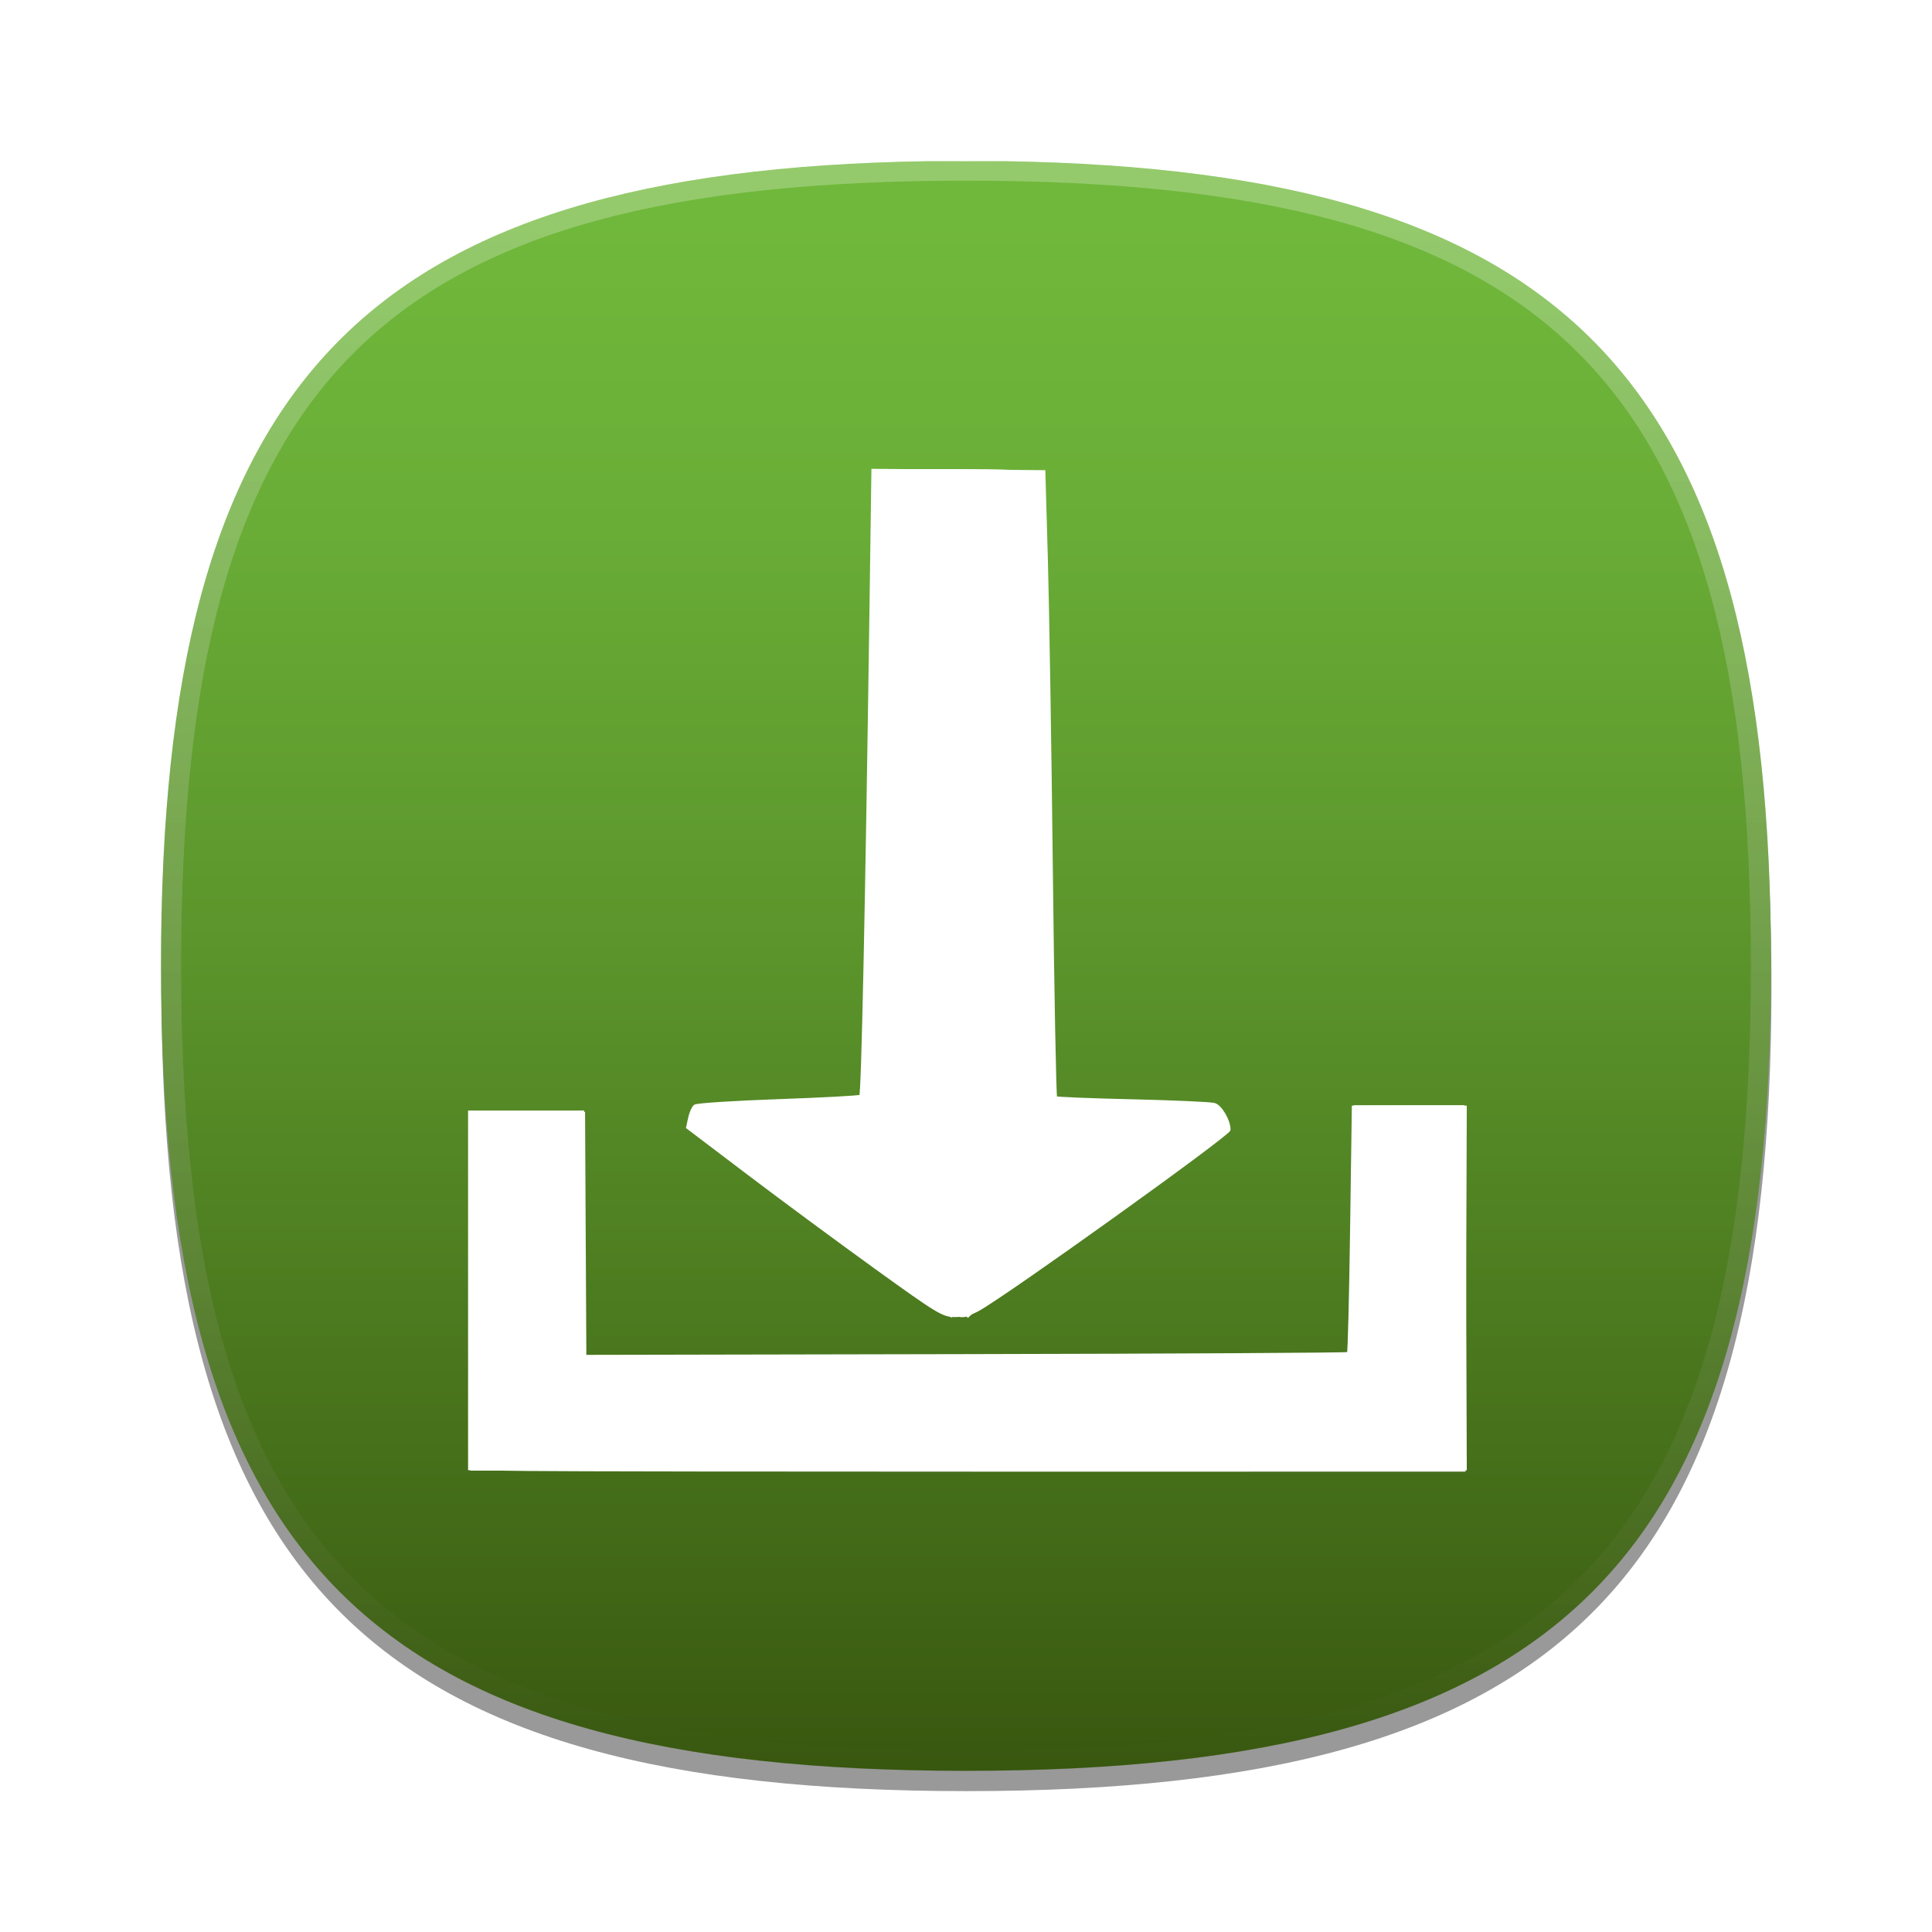 <?xml version="1.0"?>
<!-- Converted with SVG Converter - Version 0.9.5 (Compiled Mon May 30 09:08:51 2011) - Copyright (C) 2011 Nokia -->
<svg xmlns="http://www.w3.org/2000/svg" width="96" x="0px" y="0px" version="1.1" viewBox="0 0 96 96" height="96" xmlns:xlink="http://www.w3.org/1999/xlink" baseProfile="tiny" id="ORANGE_BACKGROUNDS" xml:space="preserve">
 <defs id="defs3067">
  <linearGradient id="linearGradient5113">
   <stop offset="0" style="stop-color:#64af2d;stop-opacity:1;" id="stop5115"/>
  </linearGradient>
  <linearGradient id="linearGradient5332">
   <stop offset="0" style="stop-color:#78c56d;stop-opacity:1;" id="stop5334"/>
  </linearGradient>
  <linearGradient id="linearGradient3799">
   <stop offset="0" style="stop-color:#7886e4;stop-opacity:1;" id="stop3801"/>
  </linearGradient>
  <linearGradient id="RED_x2F_ORANGE_5_2_-1" y1="8.011" x1="47.999" y2="87.99" gradientUnits="userSpaceOnUse" x2="47.999">
   <stop offset="0" style="stop-color:#FFDB62" id="stop3054-7"/>
   <stop offset="0.139" style="stop-color:#FAD15C" id="stop3056-4"/>
   <stop offset="0.374" style="stop-color:#EDB74D" id="stop3058-0"/>
   <stop offset="0.485" style="stop-color:#E6A844" id="stop3060-9"/>
   <stop offset="1" style="stop-color:#C96B25" id="stop3062-4"/>
  </linearGradient>
  <linearGradient gradientTransform="translate(2,-1.988)" id="linearGradient3091" y1="8.011" y2="87.99" x1="47.999" x2="47.999" gradientUnits="userSpaceOnUse">
   <stop offset="0" style="stop-color:#FFDB62" id="stop3054-7"/>
   <stop offset="0.139" style="stop-color:#FAD15C" id="stop3056-4"/>
   <stop offset="0.374" style="stop-color:#EDB74D" id="stop3058-0"/>
   <stop offset="0.485" style="stop-color:#E6A844" id="stop3060-9"/>
   <stop offset="1" style="stop-color:#C96B25" id="stop3062-4"/>
  </linearGradient>
  <linearGradient gradientTransform="translate(1.5e-6,5e-4)" id="linearGradient3124" y1="8.011" x1="47.999" y2="87.99" gradientUnits="userSpaceOnUse" x2="47.999">
   <stop offset="0" style="stop-color:#FFDB62" id="stop3054-7"/>
   <stop offset="0.139" style="stop-color:#FAD15C" id="stop3056-4"/>
   <stop offset="0.374" style="stop-color:#EDB74D" id="stop3058-0"/>
   <stop offset="0.485" style="stop-color:#E6A844" id="stop3060-9"/>
   <stop offset="1" style="stop-color:#C96B25" id="stop3062-4"/>
  </linearGradient>
  <linearGradient gradientTransform="translate(1.5e-6,5e-4)" id="linearGradient3124-1" y1="8.011" x1="47.999" y2="87.99" gradientUnits="userSpaceOnUse" x2="47.999">
   <stop offset="0" style="stop-color:#FFDB62" id="stop3054-7-4"/>
   <stop offset="0.139" style="stop-color:#FAD15C" id="stop3056-4-0"/>
   <stop offset="0.374" style="stop-color:#EDB74D" id="stop3058-0-9"/>
   <stop offset="0.485" style="stop-color:#E6A844" id="stop3060-9-4"/>
   <stop offset="1" style="stop-color:#C96B25" id="stop3062-4-8"/>
  </linearGradient>
  <linearGradient id="RED_x2F_ORANGE_5_2_-1-7" y1="8.011" x1="47.999" y2="87.99" gradientUnits="userSpaceOnUse" x2="47.999">
   <stop offset="0" style="stop-color:#FFDB62" id="stop3054-7-4"/>
   <stop offset="0.139" style="stop-color:#FAD15C" id="stop3056-4-0"/>
   <stop offset="0.374" style="stop-color:#EDB74D" id="stop3058-0-9"/>
   <stop offset="0.485" style="stop-color:#E6A844" id="stop3060-9-4"/>
   <stop offset="1" style="stop-color:#C96B25" id="stop3062-4-8"/>
  </linearGradient>
  <linearGradient gradientTransform="translate(1.5e-6,5e-4)" id="linearGradient3234" y1="8.011" y2="87.99" x1="47.999" x2="47.999" gradientUnits="userSpaceOnUse">
   <stop offset="0" style="stop-color:#FFDB62" id="stop3054-7-4"/>
   <stop offset="0.139" style="stop-color:#FAD15C" id="stop3056-4-0"/>
   <stop offset="0.374" style="stop-color:#EDB74D" id="stop3058-0-9"/>
   <stop offset="0.485" style="stop-color:#E6A844" id="stop3060-9-4"/>
   <stop offset="1" style="stop-color:#C96B25" id="stop3062-4-8"/>
  </linearGradient>
  <linearGradient gradientTransform="translate(1.5e-6,5e-4)" id="linearGradient3234-8" y1="8.011" y2="87.99" x1="47.999" x2="47.999" gradientUnits="userSpaceOnUse">
   <stop offset="0" style="stop-color:#FFDB62" id="stop3054-7-4-4"/>
   <stop offset="0.139" style="stop-color:#FAD15C" id="stop3056-4-0-5"/>
   <stop offset="0.374" style="stop-color:#EDB74D" id="stop3058-0-9-5"/>
   <stop offset="0.485" style="stop-color:#E6A844" id="stop3060-9-4-1"/>
   <stop offset="1" style="stop-color:#C96B25" id="stop3062-4-8-7"/>
  </linearGradient>
  <linearGradient id="RED_x2F_ORANGE_5_2_-1-7-2" y1="8.011" x1="47.999" y2="87.99" gradientUnits="userSpaceOnUse" x2="47.999">
   <stop offset="0" style="stop-color:#FFDB62" id="stop3054-7-4-4"/>
   <stop offset="0.139" style="stop-color:#FAD15C" id="stop3056-4-0-5"/>
   <stop offset="0.374" style="stop-color:#EDB74D" id="stop3058-0-9-5"/>
   <stop offset="0.485" style="stop-color:#E6A844" id="stop3060-9-4-1"/>
   <stop offset="1" style="stop-color:#C96B25" id="stop3062-4-8-7"/>
  </linearGradient>
  <linearGradient gradientTransform="translate(1.5e-6,5e-4)" id="linearGradient3277" y1="8.011" y2="87.99" x1="47.999" x2="47.999" gradientUnits="userSpaceOnUse">
   <stop offset="0" style="stop-color:#FFDB62" id="stop3054-7-4-4"/>
   <stop offset="0.139" style="stop-color:#FAD15C" id="stop3056-4-0-5"/>
   <stop offset="0.374" style="stop-color:#EDB74D" id="stop3058-0-9-5"/>
   <stop offset="0.485" style="stop-color:#E6A844" id="stop3060-9-4-1"/>
   <stop offset="1" style="stop-color:#C96B25" id="stop3062-4-8-7"/>
  </linearGradient>
  <linearGradient id="linearGradient3803-1" y1="31.75" x1="-77.5" y2="31.75" x2="-15" gradientUnits="userSpaceOnUse">
   <stop offset="0" style="stop-color:#78d9e4;stop-opacity:1;" id="stop3801-4"/>
  </linearGradient>
  <linearGradient id="linearGradient3799-7">
   <stop offset="0" style="stop-color:#78d9e4;stop-opacity:1;" id="stop3801-4"/>
  </linearGradient>
  <linearGradient id="linearGradient3819-9" y1="31.75" y2="31.75" x1="-77.5" x2="-15" gradientUnits="userSpaceOnUse">
   <stop offset="0" style="stop-color:#782ee4;stop-opacity:1;" id="stop3801-4-8"/>
  </linearGradient>
  <linearGradient id="linearGradient3799-7-4">
   <stop offset="0" style="stop-color:#782ee4;stop-opacity:1;" id="stop3801-4-8"/>
  </linearGradient>
  <linearGradient id="linearGradient3850-2" y1="31.75" y2="31.75" x1="-77.5" x2="-15" gradientUnits="userSpaceOnUse">
   <stop offset="0" style="stop-color:#782e38;stop-opacity:1;" id="stop3801-4-8-5"/>
  </linearGradient>
  <linearGradient id="linearGradient3799-7-4-4">
   <stop offset="0" style="stop-color:#782e38;stop-opacity:1;" id="stop3801-4-8-5"/>
  </linearGradient>
  <linearGradient gradientTransform="translate(1.5e-6,5e-4)" id="linearGradient3277-1" y1="8.011" y2="87.99" x1="47.999" x2="47.999" gradientUnits="userSpaceOnUse">
   <stop offset="0" style="stop-color:#FFDB62" id="stop3054-7-4-4-4"/>
   <stop offset="0.139" style="stop-color:#FAD15C" id="stop3056-4-0-5-0"/>
   <stop offset="0.374" style="stop-color:#EDB74D" id="stop3058-0-9-5-9"/>
   <stop offset="0.485" style="stop-color:#E6A844" id="stop3060-9-4-1-4"/>
   <stop offset="1" style="stop-color:#C96B25" id="stop3062-4-8-7-8"/>
  </linearGradient>
  <linearGradient id="RED_x2F_ORANGE_5_2_-1-7-2-7" y1="8.011" x1="47.999" y2="87.99" gradientUnits="userSpaceOnUse" x2="47.999">
   <stop offset="0" style="stop-color:#FFDB62" id="stop3054-7-4-4-4"/>
   <stop offset="0.139" style="stop-color:#FAD15C" id="stop3056-4-0-5-0"/>
   <stop offset="0.374" style="stop-color:#EDB74D" id="stop3058-0-9-5-9"/>
   <stop offset="0.485" style="stop-color:#E6A844" id="stop3060-9-4-1-4"/>
   <stop offset="1" style="stop-color:#C96B25" id="stop3062-4-8-7-8"/>
  </linearGradient>
  <linearGradient gradientTransform="translate(1.5e-6,5e-4)" id="linearGradient4552" y1="8.011" y2="87.99" x1="47.999" x2="47.999" gradientUnits="userSpaceOnUse">
   <stop offset="0" style="stop-color:#FFDB62" id="stop3054-7-4-4-4"/>
   <stop offset="0.139" style="stop-color:#FAD15C" id="stop3056-4-0-5-0"/>
   <stop offset="0.374" style="stop-color:#EDB74D" id="stop3058-0-9-5-9"/>
   <stop offset="0.485" style="stop-color:#E6A844" id="stop3060-9-4-1-4"/>
   <stop offset="1" style="stop-color:#C96B25" id="stop3062-4-8-7-8"/>
  </linearGradient>
  <linearGradient gradientTransform="translate(1.5e-6,5e-4)" id="linearGradient4552-2" y1="8.011" y2="87.99" x1="47.999" x2="47.999" gradientUnits="userSpaceOnUse">
   <stop offset="0" style="stop-color:#FFDB62" id="stop3054-7-4-4-4-5"/>
   <stop offset="0.139" style="stop-color:#FAD15C" id="stop3056-4-0-5-0-5"/>
   <stop offset="0.374" style="stop-color:#EDB74D" id="stop3058-0-9-5-9-1"/>
   <stop offset="0.485" style="stop-color:#E6A844" id="stop3060-9-4-1-4-7"/>
   <stop offset="1" style="stop-color:#C96B25" id="stop3062-4-8-7-8-1"/>
  </linearGradient>
  <linearGradient id="RED_x2F_ORANGE_5_2_-1-7-2-7-4" y1="8.011" x1="47.999" y2="87.99" gradientUnits="userSpaceOnUse" x2="47.999">
   <stop offset="0" style="stop-color:#FFDB62" id="stop3054-7-4-4-4-5"/>
   <stop offset="0.139" style="stop-color:#FAD15C" id="stop3056-4-0-5-0-5"/>
   <stop offset="0.374" style="stop-color:#EDB74D" id="stop3058-0-9-5-9-1"/>
   <stop offset="0.485" style="stop-color:#E6A844" id="stop3060-9-4-1-4-7"/>
   <stop offset="1" style="stop-color:#C96B25" id="stop3062-4-8-7-8-1"/>
  </linearGradient>
  <linearGradient id="linearGradient6179" y1="8.256" x1="47.999" y2="87.504" gradientUnits="userSpaceOnUse" x2="47.999">
   <stop offset="0.036" style="stop-color:#FFFFFF" id="stop6136"/>
   <stop offset="0.127" style="stop-color:#FCF7F5" id="stop6138"/>
   <stop offset="0.281" style="stop-color:#F5E0DB" id="stop6140"/>
   <stop offset="0.48" style="stop-color:#EABBAF" id="stop6142"/>
   <stop offset="0.715" style="stop-color:#DA8873" id="stop6144"/>
   <stop offset="0.978" style="stop-color:#C64828" id="stop6146"/>
   <stop offset="1" style="stop-color:#C44221" id="stop6148"/>
  </linearGradient>
  <linearGradient id="RED_x2F_ORANGE_5_2_-8" y1="8.011" x1="47.999" y2="87.99" gradientUnits="userSpaceOnUse" x2="47.999">
   <stop offset="0" style="stop-color:#FFDB62" id="stop6363"/>
   <stop offset="0.139" style="stop-color:#FAD15C" id="stop6365"/>
   <stop offset="0.374" style="stop-color:#EDB74D" id="stop6367"/>
   <stop offset="0.485" style="stop-color:#E6A844" id="stop6369"/>
   <stop offset="1" style="stop-color:#C96B25" id="stop6371"/>
  </linearGradient>
  <linearGradient id="HIGHLIGHTS_RO5_1_" y1="8.256" x1="47.999" y2="87.504" gradientUnits="userSpaceOnUse" x2="47.999">
   <stop offset="0" style="stop-color:#FFFFFF" id="stop6375"/>
   <stop offset="0.096" style="stop-color:#FDF8F5" id="stop6377"/>
   <stop offset="0.258" style="stop-color:#F6E6DB" id="stop6379"/>
   <stop offset="0.467" style="stop-color:#EBC9AF" id="stop6381"/>
   <stop offset="0.714" style="stop-color:#DCA073" id="stop6383"/>
   <stop offset="0.99" style="stop-color:#CA6D28" id="stop6385"/>
   <stop offset="1" style="stop-color:#C96B25" id="stop6387"/>
  </linearGradient>
  <linearGradient id="linearGradient4048" y1="8.256" x1="47.999" y2="87.504" gradientUnits="userSpaceOnUse" x2="47.999">
   <stop offset="0" style="stop-color:#FFFFFF" id="stop6375"/>
   <stop offset="0.096" style="stop-color:#FDF8F5" id="stop6377"/>
   <stop offset="0.258" style="stop-color:#F6E6DB" id="stop6379"/>
   <stop offset="0.467" style="stop-color:#EBC9AF" id="stop6381"/>
   <stop offset="0.714" style="stop-color:#DCA073" id="stop6383"/>
   <stop offset="0.99" style="stop-color:#CA6D28" id="stop6385"/>
   <stop offset="1" style="stop-color:#C96B25" id="stop6387"/>
  </linearGradient>
  <linearGradient id="linearGradient4051" y1="8.011" x1="47.999" y2="87.99" gradientUnits="userSpaceOnUse" x2="47.999">
   <stop offset="0" style="stop-color:#FFDB62" id="stop6363"/>
   <stop offset="0.139" style="stop-color:#FAD15C" id="stop6365"/>
   <stop offset="0.374" style="stop-color:#EDB74D" id="stop6367"/>
   <stop offset="0.485" style="stop-color:#E6A844" id="stop6369"/>
   <stop offset="1" style="stop-color:#C96B25" id="stop6371"/>
  </linearGradient>
  <linearGradient id="linearGradient4094" y1="8.256" x1="47.999" y2="87.504" gradientUnits="userSpaceOnUse" x2="47.999">
   <stop offset="0.036" style="stop-color:#FFFFFF" id="stop6197"/>
   <stop offset="0.185" style="stop-color:#F8E8E1" id="stop6199"/>
   <stop offset="0.51" style="stop-color:#E5AC95" id="stop6201"/>
   <stop offset="0.983" style="stop-color:#C84D1B" id="stop6203"/>
   <stop offset="1" style="stop-color:#C74A17" id="stop6205"/>
  </linearGradient>
  <linearGradient id="linearGradient4136" y1="8.011" x1="47.999" y2="87.99" gradientUnits="userSpaceOnUse" x2="47.999">
   <stop offset="0.036" style="stop-color:#FF8A36" id="stop6128"/>
   <stop offset="0.349" style="stop-color:#EF7130" id="stop6130"/>
   <stop offset="1" style="stop-color:#C73321" id="stop6132"/>
  </linearGradient>
  <linearGradient id="linearGradient4138" y1="8.011" x1="47.999" y2="87.99" gradientUnits="userSpaceOnUse" x2="47.999">
   <stop offset="0.036" style="stop-color:#FAA824" id="stop6189"/>
   <stop offset="0.374" style="stop-color:#EA8A20" id="stop6191"/>
   <stop offset="1" style="stop-color:#C74A17" id="stop6193"/>
  </linearGradient>
  <linearGradient id="linearGradient4140" y1="8.011" x1="47.999" y2="87.99" gradientUnits="userSpaceOnUse" x2="47.999">
   <stop offset="0.036" style="stop-color:#F6B85E" id="stop6240"/>
   <stop offset="0.201" style="stop-color:#F4AE5A" id="stop6242"/>
   <stop offset="0.478" style="stop-color:#EE9451" id="stop6244"/>
   <stop offset="0.539" style="stop-color:#EC8D4E" id="stop6246"/>
   <stop offset="0.823" style="stop-color:#D46A3B" id="stop6248"/>
   <stop offset="1" style="stop-color:#C95932" id="stop6250"/>
  </linearGradient>
  <linearGradient id="linearGradient4142" y1="8.011" x1="47.999" y2="87.99" gradientUnits="userSpaceOnUse" x2="47.999">
   <stop offset="0.036" style="stop-color:#FBBF60" id="stop6303"/>
   <stop offset="0.211" style="stop-color:#F8B556" id="stop6305"/>
   <stop offset="0.503" style="stop-color:#F19B3D" id="stop6307"/>
   <stop offset="1" style="stop-color:#C76121" id="stop6309"/>
  </linearGradient>
  <linearGradient id="linearGradient4338" y1="8" x1="47.999" y2="88.001" gradientUnits="userSpaceOnUse" x2="47.999">
   <stop offset="0.036" style="stop-color:#FFFFFF" id="stop4304"/>
   <stop offset="0.337" style="stop-color:#E1E1E3" id="stop4306"/>
   <stop offset="0.987" style="stop-color:#96969A" id="stop4308"/>
   <stop offset="1" style="stop-color:#949499" id="stop4310"/>
  </linearGradient>
  <linearGradient id="linearGradient4452" y1="8" x1="47.999" y2="88.001" gradientUnits="userSpaceOnUse" x2="47.999">
   <stop offset="0.036" style="stop-color:#E8E8E8" id="stop4417"/>
   <stop offset="0.298" style="stop-color:#DEDEDE" id="stop4419"/>
   <stop offset="0.739" style="stop-color:#C4C4C4" id="stop4421"/>
   <stop offset="1" style="stop-color:#B1B1B1" id="stop4423"/>
  </linearGradient>
  <linearGradient id="linearGradient5072" y1="8.011" x1="47.999" y2="87.99" gradientUnits="userSpaceOnUse" x2="47.999">
   <stop offset="0.036" style="stop-color:#DDDDDD" id="stop4296"/>
   <stop offset="0.462" style="stop-color:#BFBFC1" id="stop4298"/>
   <stop offset="1" style="stop-color:#949499" id="stop4300"/>
  </linearGradient>
  <linearGradient id="linearGradient5074" y1="8.011" x1="47.999" y2="87.99" gradientUnits="userSpaceOnUse" x2="47.999">
   <stop offset="0.036" style="stop-color:#E0E0E0" id="stop4407"/>
   <stop offset="0.326" style="stop-color:#D6D6D6" id="stop4409"/>
   <stop offset="0.815" style="stop-color:#BCBCBC" id="stop4411"/>
   <stop offset="1" style="stop-color:#B0B0B0" id="stop4413"/>
  </linearGradient>
  <linearGradient id="linearGradient5076" y1="8.011" x1="47.999" y2="87.99" gradientUnits="userSpaceOnUse" x2="47.999">
   <stop offset="0.036" style="stop-color:#E9E9E9" id="stop4462"/>
   <stop offset="0.322" style="stop-color:#DFDFDF" id="stop4464"/>
   <stop offset="0.803" style="stop-color:#C5C5C5" id="stop4466"/>
   <stop offset="1" style="stop-color:#B8B8B8" id="stop4468"/>
  </linearGradient>
  <linearGradient id="linearGradient5078" y1="8.011" x1="47.999" y2="87.99" gradientUnits="userSpaceOnUse" x2="47.999">
   <stop offset="0.036" style="stop-color:#EEEEEE" id="stop4513"/>
   <stop offset="0.326" style="stop-color:#E4E4E4" id="stop4515"/>
   <stop offset="0.815" style="stop-color:#CACACA" id="stop4517"/>
   <stop offset="1" style="stop-color:#BEBEBE" id="stop4519"/>
  </linearGradient>
  <linearGradient id="linearGradient5082" y1="8.011" x1="47.999" y2="87.99" gradientUnits="userSpaceOnUse" x2="47.999">
   <stop offset="0.036" style="stop-color:#F9F9F9" id="stop4564"/>
   <stop offset="0.21" style="stop-color:#EFEFEF" id="stop4566"/>
   <stop offset="0.504" style="stop-color:#D6D6D5" id="stop4568"/>
   <stop offset="0.83" style="stop-color:#B2B2B0" id="stop4570"/>
   <stop offset="1" style="stop-color:#ABABA8" id="stop4572"/>
  </linearGradient>
  <linearGradient id="linearGradient5086" y1="8.011" x1="47.999" y2="87.99" gradientUnits="userSpaceOnUse" x2="47.999">
   <stop offset="0.036" style="stop-color:#6BAB40" id="stop4036"/>
   <stop offset="0.606" style="stop-color:#537734" id="stop4038"/>
   <stop offset="1" style="stop-color:#4F5C26" id="stop4040"/>
  </linearGradient>
  <linearGradient id="linearGradient5088" y1="8.011" x1="47.999" y2="87.99" gradientUnits="userSpaceOnUse" x2="47.999">
   <stop offset="0.036" style="stop-color:#70B83B" id="stop4081"/>
   <stop offset="0.207" style="stop-color:#6AAE37" id="stop4083"/>
   <stop offset="0.494" style="stop-color:#5B942B" id="stop4085"/>
   <stop offset="0.863" style="stop-color:#426917" id="stop4087"/>
   <stop offset="1" style="stop-color:#38570F" id="stop4089"/>
  </linearGradient>
  <linearGradient id="linearGradient5090" y1="8.011" x1="47.999" y2="87.99" gradientUnits="userSpaceOnUse" x2="47.999">
   <stop offset="0.036" style="stop-color:#75B561" id="stop4144"/>
   <stop offset="0.223" style="stop-color:#6EAB5E" id="stop4146"/>
   <stop offset="0.538" style="stop-color:#5B9157" id="stop4148"/>
   <stop offset="0.667" style="stop-color:#528454" id="stop4150"/>
   <stop offset="1" style="stop-color:#4B6145" id="stop4152"/>
  </linearGradient>
  <linearGradient id="linearGradient5092" y1="8.011" x1="47.999" y2="87.99" gradientUnits="userSpaceOnUse" x2="47.999">
   <stop offset="0.036" style="stop-color:#9CD061" id="stop4204"/>
   <stop offset="0.219" style="stop-color:#94C957" id="stop4206"/>
   <stop offset="0.527" style="stop-color:#7DB63D" id="stop4208"/>
   <stop offset="0.691" style="stop-color:#6FAA2C" id="stop4210"/>
   <stop offset="1" style="stop-color:#4A8021" id="stop4212"/>
  </linearGradient>
  <linearGradient id="linearGradient5094" y1="8.011" x1="47.999" y2="87.99" gradientUnits="userSpaceOnUse" x2="47.999">
   <stop offset="0.036" style="stop-color:#4791D9" id="stop4267"/>
   <stop offset="0.25" style="stop-color:#4288CF" id="stop4269"/>
   <stop offset="0.61" style="stop-color:#366EB5" id="stop4271"/>
   <stop offset="1" style="stop-color:#264C91" id="stop4273"/>
  </linearGradient>
  <linearGradient id="linearGradient5096" y1="8.011" x1="47.999" y2="87.99" gradientUnits="userSpaceOnUse" x2="47.999">
   <stop offset="0.036" style="stop-color:#66A2D3" id="stop4327"/>
   <stop offset="0.2" style="stop-color:#5C9BCE" id="stop4329"/>
   <stop offset="0.477" style="stop-color:#4289C1" id="stop4331"/>
   <stop offset="0.832" style="stop-color:#176CAB" id="stop4333"/>
   <stop offset="1" style="stop-color:#005DA0" id="stop4335"/>
  </linearGradient>
  <linearGradient id="linearGradient5098" y1="8.011" x1="47.999" y2="87.99" gradientUnits="userSpaceOnUse" x2="47.999">
   <stop offset="0.036" style="stop-color:#63B3E0" id="stop4390"/>
   <stop offset="0.204" style="stop-color:#59ACDA" id="stop4392"/>
   <stop offset="0.487" style="stop-color:#3F99C9" id="stop4394"/>
   <stop offset="0.85" style="stop-color:#147BAE" id="stop4396"/>
   <stop offset="1" style="stop-color:#006DA2" id="stop4398"/>
  </linearGradient>
  <linearGradient id="linearGradient5100" y1="8.011" x1="47.999" y2="87.99" gradientUnits="userSpaceOnUse" x2="47.999">
   <stop offset="0.036" style="stop-color:#6BCFDB" id="stop4453"/>
   <stop offset="0.194" style="stop-color:#61C7D4" id="stop4455"/>
   <stop offset="0.462" style="stop-color:#47B0C3" id="stop4457"/>
   <stop offset="0.803" style="stop-color:#1C8CA6" id="stop4459"/>
   <stop offset="1" style="stop-color:#007594" id="stop4461"/>
  </linearGradient>
  <linearGradient id="linearGradient5102" y1="8.011" x1="47.999" y2="87.99" gradientUnits="userSpaceOnUse" x2="47.999">
   <stop offset="0.036" style="stop-color:#FF61C7" id="stop4513-9"/>
   <stop offset="0.194" style="stop-color:#F759C1" id="stop4515-2"/>
   <stop offset="0.438" style="stop-color:#E145B1" id="stop4517-7"/>
   <stop offset="0.736" style="stop-color:#BE2396" id="stop4519-9"/>
   <stop offset="1" style="stop-color:#99007A" id="stop4521"/>
  </linearGradient>
  <linearGradient id="linearGradient5104" y1="8.011" x1="47.999" y2="87.99" gradientUnits="userSpaceOnUse" x2="47.999">
   <stop offset="0.036" style="stop-color:#E64DD4" id="stop4579"/>
   <stop offset="0.216" style="stop-color:#DE46CE" id="stop4581"/>
   <stop offset="0.493" style="stop-color:#C832BC" id="stop4583"/>
   <stop offset="0.832" style="stop-color:#A5129F" id="stop4585"/>
   <stop offset="1" style="stop-color:#91008F" id="stop4587"/>
  </linearGradient>
  <linearGradient id="linearGradient5106" y1="8.011" x1="47.999" y2="90.757" gradientUnits="userSpaceOnUse" x2="47.999">
   <stop offset="0.036" style="stop-color:#BA66E0" id="stop4645"/>
   <stop offset="0.217" style="stop-color:#B260D8" id="stop4647"/>
   <stop offset="0.497" style="stop-color:#9D51C2" id="stop4649"/>
   <stop offset="0.839" style="stop-color:#7C379F" id="stop4651"/>
   <stop offset="1" style="stop-color:#69298C" id="stop4653"/>
  </linearGradient>
  <linearGradient id="linearGradient5108" y1="9.762" x1="47.999" y2="89.741" gradientUnits="userSpaceOnUse" x2="47.999">
   <stop offset="0.036" style="stop-color:#A14DDB" id="stop4708"/>
   <stop offset="0.221" style="stop-color:#9949D3" id="stop4710"/>
   <stop offset="0.505" style="stop-color:#833CBE" id="stop4712"/>
   <stop offset="0.852" style="stop-color:#60299D" id="stop4714"/>
   <stop offset="1" style="stop-color:#4F1F8C" id="stop4716"/>
  </linearGradient>
  <linearGradient gradientTransform="matrix(0.144,0,0,0.142,113.314,2.589)" id="linearGradient5117" y1="-35.875" x1="-54.5" y2="-35.875" x2="-19.75" gradientUnits="userSpaceOnUse">
   <stop offset="0" style="stop-color:#64af2d;stop-opacity:1;" id="stop5115"/>
  </linearGradient>
  <linearGradient gradientTransform="matrix(0.144,0,0,0.142,-12.158,-16.411)" id="linearGradient5117-3" y1="-35.875" x1="-54.5" y2="-35.875" x2="-19.75" gradientUnits="userSpaceOnUse">
   <stop offset="0" style="stop-color:#449311;stop-opacity:1;" id="stop5115-9"/>
  </linearGradient>
  <linearGradient id="linearGradient5113-1">
   <stop offset="0" style="stop-color:#449311;stop-opacity:1;" id="stop5115-9"/>
  </linearGradient>
  <linearGradient gradientTransform="matrix(0.144,0,0,0.142,113.314,7.589)" id="linearGradient5133" y1="-35.875" y2="-35.875" x1="-54.5" x2="-19.75" gradientUnits="userSpaceOnUse">
   <stop offset="0" style="stop-color:#449311;stop-opacity:1;" id="stop5115-9"/>
  </linearGradient>
  <linearGradient gradientTransform="matrix(0.144,0,0,0.142,-7.158,-16.411)" id="linearGradient5133-6" y1="-35.875" y2="-35.875" x1="-54.5" x2="-19.75" gradientUnits="userSpaceOnUse">
   <stop offset="0" style="stop-color:#128406;stop-opacity:1;" id="stop5115-9-0"/>
  </linearGradient>
  <linearGradient id="linearGradient5113-1-5">
   <stop offset="0" style="stop-color:#128406;stop-opacity:1;" id="stop5115-9-0"/>
  </linearGradient>
  <linearGradient gradientTransform="matrix(0.144,0,0,0.142,113.314,12.589)" id="linearGradient5164" y1="-35.875" y2="-35.875" x1="-54.5" x2="-19.75" gradientUnits="userSpaceOnUse">
   <stop offset="0" style="stop-color:#128406;stop-opacity:1;" id="stop5115-9-0"/>
  </linearGradient>
  <linearGradient gradientTransform="matrix(0.144,0,0,0.142,-2.158,-16.411)" id="linearGradient5164-8" y1="-35.875" y2="-35.875" x1="-54.5" x2="-19.75" gradientUnits="userSpaceOnUse">
   <stop offset="0" style="stop-color:#009351;stop-opacity:1;" id="stop5115-9-0-0"/>
  </linearGradient>
  <linearGradient id="linearGradient5113-1-5-6">
   <stop offset="0" style="stop-color:#009351;stop-opacity:1;" id="stop5115-9-0-0"/>
  </linearGradient>
  <linearGradient gradientTransform="matrix(0.144,0,0,0.142,113.314,17.589)" id="linearGradient5195" y1="-35.875" y2="-35.875" x1="-54.5" x2="-19.75" gradientUnits="userSpaceOnUse">
   <stop offset="0" style="stop-color:#009351;stop-opacity:1;" id="stop5115-9-0-0"/>
  </linearGradient>
  <linearGradient gradientTransform="matrix(0.144,0,0,0.142,113.314,37.589)" id="linearGradient5195-4" y1="-35.875" y2="-35.875" x1="-54.5" x2="-19.75" gradientUnits="userSpaceOnUse">
   <stop offset="0" style="stop-color:#1b34b2;stop-opacity:1;" id="stop5115-9-0-0-6"/>
  </linearGradient>
  <linearGradient id="linearGradient5113-1-5-6-8">
   <stop offset="0" style="stop-color:#1b34b2;stop-opacity:1;" id="stop5115-9-0-0-6"/>
  </linearGradient>
  <linearGradient gradientTransform="matrix(0.144,0,0,0.142,113.314,32.589)" id="linearGradient5164-5" y1="-35.875" y2="-35.875" x1="-54.5" x2="-19.75" gradientUnits="userSpaceOnUse">
   <stop offset="0" style="stop-color:#0066a8;stop-opacity:1;" id="stop5115-9-0-9"/>
  </linearGradient>
  <linearGradient id="linearGradient5113-1-5-0">
   <stop offset="0" style="stop-color:#0066a8;stop-opacity:1;" id="stop5115-9-0-9"/>
  </linearGradient>
  <linearGradient gradientTransform="matrix(0.144,0,0,0.142,113.314,27.589)" id="linearGradient5133-0" y1="-35.875" y2="-35.875" x1="-54.5" x2="-19.75" gradientUnits="userSpaceOnUse">
   <stop offset="0" style="stop-color:#0082b6;stop-opacity:1;" id="stop5115-9-6"/>
  </linearGradient>
  <linearGradient id="linearGradient5113-1-0">
   <stop offset="0" style="stop-color:#0082b6;stop-opacity:1;" id="stop5115-9-6"/>
  </linearGradient>
  <linearGradient gradientTransform="matrix(0.144,0,0,0.142,-12.158,-16.411)" id="linearGradient5117-1" y1="-35.875" x1="-54.5" y2="-35.875" x2="-19.75" gradientUnits="userSpaceOnUse">
   <stop offset="0" style="stop-color:#0d9758;stop-opacity:1;" id="stop5115-8"/>
  </linearGradient>
  <linearGradient id="linearGradient5113-3">
   <stop offset="0" style="stop-color:#0d9758;stop-opacity:1;" id="stop5115-8"/>
  </linearGradient>
  <linearGradient gradientTransform="matrix(0.144,0,0,0.142,113.314,22.589)" id="linearGradient5238" y1="-35.875" y2="-35.875" x1="-54.5" x2="-19.75" gradientUnits="userSpaceOnUse">
   <stop offset="0" style="stop-color:#0d9758;stop-opacity:1;" id="stop5115-8"/>
  </linearGradient>
  <linearGradient gradientTransform="matrix(0.144,0,0,0.142,-12.158,-11.411)" id="linearGradient5238-6" y1="-35.875" y2="-35.875" x1="-54.5" x2="-19.75" gradientUnits="userSpaceOnUse">
   <stop offset="0" style="stop-color:#2c00a5;stop-opacity:1;" id="stop5115-8-6"/>
  </linearGradient>
  <linearGradient id="linearGradient5113-3-0">
   <stop offset="0" style="stop-color:#2c00a5;stop-opacity:1;" id="stop5115-8-6"/>
  </linearGradient>
  <linearGradient gradientTransform="matrix(0.144,0,0,0.142,113.314,47.589)" id="linearGradient5133-0-6" y1="-35.875" y2="-35.875" x1="-54.5" x2="-19.75" gradientUnits="userSpaceOnUse">
   <stop offset="0" style="stop-color:#62226a;stop-opacity:1;" id="stop5115-9-6-8"/>
  </linearGradient>
  <linearGradient id="linearGradient5113-1-0-1">
   <stop offset="0" style="stop-color:#62226a;stop-opacity:1;" id="stop5115-9-6-8"/>
  </linearGradient>
  <linearGradient gradientTransform="matrix(0.144,0,0,0.142,113.314,52.589)" id="linearGradient5164-5-4" y1="-35.875" y2="-35.875" x1="-54.5" x2="-19.75" gradientUnits="userSpaceOnUse">
   <stop offset="0" style="stop-color:#e50c98;stop-opacity:1;" id="stop5115-9-0-9-6"/>
  </linearGradient>
  <linearGradient id="linearGradient5113-1-5-0-9">
   <stop offset="0" style="stop-color:#e50c98;stop-opacity:1;" id="stop5115-9-0-9-6"/>
  </linearGradient>
  <linearGradient gradientTransform="matrix(0.144,0,0,0.142,113.314,57.589)" id="linearGradient5195-4-3" y1="-35.875" y2="-35.875" x1="-54.5" x2="-19.75" gradientUnits="userSpaceOnUse">
   <stop offset="0" style="stop-color:#ec297b;stop-opacity:1;" id="stop5115-9-0-0-6-8"/>
  </linearGradient>
  <linearGradient id="linearGradient5113-1-5-6-8-7">
   <stop offset="0" style="stop-color:#ec297b;stop-opacity:1;" id="stop5115-9-0-0-6-8"/>
  </linearGradient>
  <linearGradient gradientTransform="matrix(0.144,0,0,0.142,113.314,42.589)" id="linearGradient5305" y1="-35.875" y2="-35.875" x1="-54.5" x2="-19.75" gradientUnits="userSpaceOnUse">
   <stop offset="0" style="stop-color:#2c00a5;stop-opacity:1;" id="stop5115-8-6"/>
  </linearGradient>
  <linearGradient gradientTransform="matrix(0.144,0,0,0.142,113.314,77.589)" id="linearGradient5195-4-3-3" y1="-35.875" y2="-35.875" x1="-54.5" x2="-19.75" gradientUnits="userSpaceOnUse">
   <stop offset="0" style="stop-color:#ff7a0d;stop-opacity:1;" id="stop5115-9-0-0-6-8-9"/>
  </linearGradient>
  <linearGradient id="linearGradient5113-1-5-6-8-7-5">
   <stop offset="0" style="stop-color:#ff7a0d;stop-opacity:1;" id="stop5115-9-0-0-6-8-9"/>
  </linearGradient>
  <linearGradient gradientTransform="matrix(0.144,0,0,0.142,113.314,72.589)" id="linearGradient5164-5-4-8" y1="-35.875" y2="-35.875" x1="-54.5" x2="-19.75" gradientUnits="userSpaceOnUse">
   <stop offset="0" style="stop-color:#ff5b00;stop-opacity:1;" id="stop5115-9-0-9-6-0"/>
  </linearGradient>
  <linearGradient id="linearGradient5113-1-5-0-9-4">
   <stop offset="0" style="stop-color:#ff5b00;stop-opacity:1;" id="stop5115-9-0-9-6-0"/>
  </linearGradient>
  <linearGradient gradientTransform="matrix(0.144,0,0,0.142,113.314,67.589)" id="linearGradient5133-0-6-7" y1="-35.875" y2="-35.875" x1="-54.5" x2="-19.75" gradientUnits="userSpaceOnUse">
   <stop offset="0" style="stop-color:#f74000;stop-opacity:1;" id="stop5115-9-6-8-3"/>
  </linearGradient>
  <linearGradient id="linearGradient5113-1-0-1-6">
   <stop offset="0" style="stop-color:#f74000;stop-opacity:1;" id="stop5115-9-6-8-3"/>
  </linearGradient>
  <linearGradient gradientTransform="matrix(0.144,0,0,0.142,-12.158,-6.411)" id="linearGradient5305-6" y1="-35.875" y2="-35.875" x1="-54.5" x2="-19.75" gradientUnits="userSpaceOnUse">
   <stop offset="0" style="stop-color:#e21429;stop-opacity:1;" id="stop5115-8-6-5"/>
  </linearGradient>
  <linearGradient id="linearGradient5113-3-0-1">
   <stop offset="0" style="stop-color:#e21429;stop-opacity:1;" id="stop5115-8-6-5"/>
  </linearGradient>
  <linearGradient gradientTransform="matrix(0.144,0,0,0.142,113.314,62.589)" id="linearGradient5372" y1="-35.875" y2="-35.875" x1="-54.5" x2="-19.75" gradientUnits="userSpaceOnUse">
   <stop offset="0" style="stop-color:#e21429;stop-opacity:1;" id="stop5115-8-6-5"/>
  </linearGradient>
  <linearGradient gradientTransform="matrix(0.144,0,0,0.142,113.314,97.589)" id="linearGradient5195-4-3-3-7" y1="-35.875" y2="-35.875" x1="-54.5" x2="-19.75" gradientUnits="userSpaceOnUse">
   <stop offset="0" style="stop-color:#e0e0e0;stop-opacity:1;" id="stop5115-9-0-0-6-8-9-7"/>
  </linearGradient>
  <linearGradient id="linearGradient5113-1-5-6-8-7-5-3">
   <stop offset="0" style="stop-color:#e0e0e0;stop-opacity:1;" id="stop5115-9-0-0-6-8-9-7"/>
  </linearGradient>
  <linearGradient gradientTransform="matrix(0.144,0,0,0.142,113.314,92.589)" id="linearGradient5164-5-4-8-2" y1="-35.875" y2="-35.875" x1="-54.5" x2="-19.75" gradientUnits="userSpaceOnUse">
   <stop offset="0" style="stop-color:#e8e8e8;stop-opacity:1;" id="stop5115-9-0-9-6-0-0"/>
  </linearGradient>
  <linearGradient id="linearGradient5113-1-5-0-9-4-6">
   <stop offset="0" style="stop-color:#e8e8e8;stop-opacity:1;" id="stop5115-9-0-9-6-0-0"/>
  </linearGradient>
  <linearGradient gradientTransform="matrix(0.144,0,0,0.142,113.314,87.589)" id="linearGradient5133-0-6-7-1" y1="-35.875" y2="-35.875" x1="-54.5" x2="-19.75" gradientUnits="userSpaceOnUse">
   <stop offset="0" style="stop-color:#f7d303;stop-opacity:1;" id="stop5115-9-6-8-3-5"/>
  </linearGradient>
  <linearGradient id="linearGradient5113-1-0-1-6-6">
   <stop offset="0" style="stop-color:#f7d303;stop-opacity:1;" id="stop5115-9-6-8-3-5"/>
  </linearGradient>
  <linearGradient gradientTransform="matrix(0.144,0,0,0.142,-12.158,-1.411)" id="linearGradient5372-7" y1="-35.875" y2="-35.875" x1="-54.5" x2="-19.75" gradientUnits="userSpaceOnUse">
   <stop offset="0" style="stop-color:#ffa300;stop-opacity:1;" id="stop5115-8-6-5-4"/>
  </linearGradient>
  <linearGradient id="linearGradient5113-3-0-1-5">
   <stop offset="0" style="stop-color:#ffa300;stop-opacity:1;" id="stop5115-8-6-5-4"/>
  </linearGradient>
  <linearGradient gradientTransform="matrix(0.144,0,0,0.142,113.314,82.589)" id="linearGradient5439" y1="-35.875" y2="-35.875" x1="-54.5" x2="-19.75" gradientUnits="userSpaceOnUse">
   <stop offset="0" style="stop-color:#ffa300;stop-opacity:1;" id="stop5115-8-6-5-4"/>
  </linearGradient>
  <linearGradient gradientTransform="matrix(0.144,0,0,0.142,-12.158,8.589)" id="linearGradient5164-5-4-8-2-1" y1="-35.875" y2="-35.875" x1="-54.5" x2="-19.75" gradientUnits="userSpaceOnUse">
   <stop offset="0" style="stop-color:#d3d3d3;stop-opacity:1;" id="stop5115-9-0-9-6-0-0-6"/>
  </linearGradient>
  <linearGradient id="linearGradient5113-1-5-0-9-4-6-4">
   <stop offset="0" style="stop-color:#d3d3d3;stop-opacity:1;" id="stop5115-9-0-9-6-0-0-6"/>
  </linearGradient>
  <linearGradient gradientTransform="matrix(0.144,0,0,0.142,113.314,107.589)" id="linearGradient5195-4-3-3-7-0" y1="-35.875" y2="-35.875" x1="-54.5" x2="-19.75" gradientUnits="userSpaceOnUse">
   <stop offset="0" style="stop-color:#cecece;stop-opacity:1;" id="stop5115-9-0-0-6-8-9-7-1"/>
  </linearGradient>
  <linearGradient id="linearGradient5113-1-5-6-8-7-5-3-7">
   <stop offset="0" style="stop-color:#cecece;stop-opacity:1;" id="stop5115-9-0-0-6-8-9-7-1"/>
  </linearGradient>
  <linearGradient gradientTransform="matrix(0.144,0,0,0.142,113.314,102.589)" id="linearGradient5498" y1="-35.875" y2="-35.875" x1="-54.5" x2="-19.75" gradientUnits="userSpaceOnUse">
   <stop offset="0" style="stop-color:#d3d3d3;stop-opacity:1;" id="stop5115-9-0-9-6-0-0-6"/>
  </linearGradient>
  <linearGradient id="SVGID_1_" y1="39.117" x1="48.452" y2="70.455" gradientUnits="userSpaceOnUse" x2="48.452">
   <stop offset="0.323" style="stop-color:#FAFCEF" id="stop4392-1"/>
   <stop offset="1" style="stop-color:#D0CBC5" id="stop4394-7"/>
  </linearGradient>
  <linearGradient gradientTransform="translate(68.547,-90.189)" id="linearGradient4418" y1="39.117" y2="70.455" x1="48.452" x2="48.452" gradientUnits="userSpaceOnUse">
   <stop offset="0.323" style="stop-color:#FAFCEF" id="stop4392-1"/>
   <stop offset="1" style="stop-color:#D0CBC5" id="stop4394-7"/>
  </linearGradient>
  <linearGradient gradientTransform="matrix(0,-79.245,-79.245,0,298.008,460.067)" id="linearGradient4305" y1="0" y2="0" x1="0" gradientUnits="userSpaceOnUse" x2="1">
   <stop offset="0" style="stop-opacity:1;stop-color:#ffffff" id="stop4307"/>
   <stop offset="1" style="stop-opacity:1;stop-color:#ffffff" id="stop4309"/>
  </linearGradient>
  <linearGradient gradientTransform="matrix(0,-79.245,-79.245,0,298.008,460.067)" id="linearGradient4287" y1="0" y2="0" x1="0" gradientUnits="userSpaceOnUse" x2="1">
   <stop offset="0" style="stop-opacity:1;stop-color:#ffffff" id="stop4289-2"/>
   <stop offset="1" style="stop-opacity:0;stop-color:#ffffff" id="stop4291"/>
  </linearGradient>
  <linearGradient gradientTransform="matrix(0,-74.983,-74.983,0,298.008,464.776)" id="linearGradient4247" y1="0" y2="0" x1="0" gradientUnits="userSpaceOnUse" x2="1">
   <stop offset="0" style="stop-opacity:1;stop-color:#ffffff" id="stop4249"/>
   <stop offset="1" style="stop-opacity:1;stop-color:#ffffff" id="stop4251"/>
  </linearGradient>
  <linearGradient gradientTransform="matrix(0,-74.983,-74.983,0,298.008,464.776)" id="linearGradient4229" y1="0" y2="0" x1="0" gradientUnits="userSpaceOnUse" x2="1">
   <stop offset="0" style="stop-opacity:1;stop-color:#ffffff" id="stop4231"/>
   <stop offset="1" style="stop-opacity:0.18;stop-color:#ffffff" id="stop4233"/>
  </linearGradient>
  <linearGradient gradientTransform="matrix(0,-80.694,-80.694,0,298.008,460.86)" id="linearGradient4189" y1="0" y2="0" x1="0" gradientUnits="userSpaceOnUse" x2="1">
   <stop offset="0" style="stop-opacity:1;stop-color:#000000" id="stop4191"/>
   <stop offset="1" style="stop-opacity:1;stop-color:#000000" id="stop4193"/>
  </linearGradient>
  <linearGradient gradientTransform="matrix(0,-80.694,-80.694,0,298.008,460.86)" id="linearGradient4171" y1="0" y2="0" x1="0" gradientUnits="userSpaceOnUse" x2="1">
   <stop offset="0" style="stop-opacity:0;stop-color:#ffffff" id="stop4173"/>
   <stop offset="1" style="stop-opacity:1;stop-color:#ffffff" id="stop4175"/>
  </linearGradient>
  <linearGradient gradientTransform="matrix(0,-80.694,-80.694,0,298.008,460.86)" id="linearGradient4171-4" y1="0" y2="0" x1="0" gradientUnits="userSpaceOnUse" x2="1">
   <stop offset="0" style="stop-opacity:0;stop-color:#ffffff" id="stop4173-9"/>
   <stop offset="1" style="stop-opacity:1;stop-color:#ffffff" id="stop4175-6"/>
  </linearGradient>
  <linearGradient gradientTransform="matrix(0,-80.694,-80.694,0,298.008,460.86)" id="linearGradient4189-3" y1="0" y2="0" x1="0" gradientUnits="userSpaceOnUse" x2="1">
   <stop offset="0" style="stop-opacity:1;stop-color:#000000" id="stop4191-7"/>
   <stop offset="1" style="stop-opacity:1;stop-color:#000000" id="stop4193-8"/>
  </linearGradient>
  <linearGradient gradientTransform="matrix(0,-74.983,-74.983,0,298.008,464.776)" id="linearGradient4229-7" y1="0" y2="0" x1="0" gradientUnits="userSpaceOnUse" x2="1">
   <stop offset="0" style="stop-opacity:1;stop-color:#ffffff" id="stop4231-6"/>
   <stop offset="1" style="stop-opacity:0.18;stop-color:#ffffff" id="stop4233-3"/>
  </linearGradient>
  <linearGradient gradientTransform="matrix(0,-74.983,-74.983,0,298.008,464.776)" id="linearGradient4247-6" y1="0" y2="0" x1="0" gradientUnits="userSpaceOnUse" x2="1">
   <stop offset="0" style="stop-opacity:1;stop-color:#ffffff" id="stop4249-1"/>
   <stop offset="1" style="stop-opacity:1;stop-color:#ffffff" id="stop4251-5"/>
  </linearGradient>
  <linearGradient gradientTransform="matrix(0,-79.245,-79.245,0,298.008,460.067)" id="linearGradient4287-1" y1="0" y2="0" x1="0" gradientUnits="userSpaceOnUse" x2="1">
   <stop offset="0" style="stop-opacity:1;stop-color:#ffffff" id="stop4289-2-6"/>
   <stop offset="1" style="stop-opacity:0;stop-color:#ffffff" id="stop4291-5"/>
  </linearGradient>
  <linearGradient gradientTransform="matrix(0,-79.245,-79.245,0,298.008,460.067)" id="linearGradient4305-7" y1="0" y2="0" x1="0" gradientUnits="userSpaceOnUse" x2="1">
   <stop offset="0" style="stop-opacity:1;stop-color:#ffffff" id="stop4307-5"/>
   <stop offset="1" style="stop-opacity:1;stop-color:#ffffff" id="stop4309-4"/>
  </linearGradient>
  <linearGradient gradientTransform="matrix(0,-80.694,-80.694,0,298.008,460.86)" id="linearGradient5735" y1="0" x1="0" y2="0" gradientUnits="userSpaceOnUse" x2="1">
   <stop offset="0" style="stop-opacity:1;stop-color:#000000" id="stop4191-7"/>
   <stop offset="1" style="stop-opacity:1;stop-color:#000000" id="stop4193-8"/>
  </linearGradient>
  <linearGradient gradientTransform="matrix(0,-74.983,-74.983,0,298.008,464.776)" id="linearGradient5737" y1="0" x1="0" y2="0" gradientUnits="userSpaceOnUse" x2="1">
   <stop offset="0" style="stop-opacity:1;stop-color:#ffffff" id="stop4249-1"/>
   <stop offset="1" style="stop-opacity:1;stop-color:#ffffff" id="stop4251-5"/>
  </linearGradient>
  <linearGradient gradientTransform="matrix(0,-79.245,-79.245,0,298.008,460.067)" id="linearGradient5739" y1="0" x1="0" y2="0" gradientUnits="userSpaceOnUse" x2="1">
   <stop offset="0" style="stop-opacity:1;stop-color:#ffffff" id="stop4307-5"/>
   <stop offset="1" style="stop-opacity:1;stop-color:#ffffff" id="stop4309-4"/>
  </linearGradient>
  <linearGradient gradientTransform="matrix(0,-79.245,-79.245,0,298.008,460.067)" id="linearGradient5928" y1="0" x1="0" y2="0" gradientUnits="userSpaceOnUse" x2="1">
   <stop offset="0" style="stop-opacity:1;stop-color:#ffffff" id="stop4307-5"/>
   <stop offset="1" style="stop-opacity:1;stop-color:#ffffff" id="stop4309-4"/>
  </linearGradient>
  <linearGradient gradientTransform="matrix(0,-74.983,-74.983,0,298.008,464.776)" id="linearGradient5940" y1="0" x1="0" y2="0" gradientUnits="userSpaceOnUse" x2="1">
   <stop offset="0" style="stop-opacity:1;stop-color:#ffffff" id="stop4249-1"/>
   <stop offset="1" style="stop-opacity:1;stop-color:#ffffff" id="stop4251-5"/>
  </linearGradient>
  <linearGradient gradientTransform="matrix(0,-80.694,-80.694,0,298.008,460.86)" id="linearGradient5952" y1="0" x1="0" y2="0" gradientUnits="userSpaceOnUse" x2="1">
   <stop offset="0" style="stop-opacity:1;stop-color:#000000" id="stop4191-7"/>
   <stop offset="1" style="stop-opacity:1;stop-color:#000000" id="stop4193-8"/>
  </linearGradient>
  <linearGradient gradientTransform="matrix(0,-74.983,-74.983,0,298.008,464.776)" id="linearGradient6110" y1="0" x1="0" y2="0" gradientUnits="userSpaceOnUse" x2="1">
   <stop offset="0" style="stop-opacity:1;stop-color:#ffffff" id="stop4249-1"/>
   <stop offset="1" style="stop-opacity:1;stop-color:#ffffff" id="stop4251-5"/>
  </linearGradient>
  <linearGradient gradientTransform="matrix(0,-79.245,-79.245,0,298.008,460.067)" id="linearGradient6612" y1="0" y2="0" x1="0" gradientUnits="userSpaceOnUse" x2="1">
   <stop offset="0" style="stop-opacity:1;stop-color:#ffffff" id="stop6614"/>
   <stop offset="1" style="stop-opacity:1;stop-color:#ffffff" id="stop6616"/>
  </linearGradient>
  <linearGradient gradientTransform="matrix(0,-79.245,-79.245,0,298.008,460.067)" id="linearGradient6594" y1="0" y2="0" x1="0" gradientUnits="userSpaceOnUse" x2="1">
   <stop offset="0" style="stop-opacity:1;stop-color:#ffffff" id="stop6596"/>
   <stop offset="1" style="stop-opacity:0;stop-color:#ffffff" id="stop6598"/>
  </linearGradient>
  <linearGradient gradientTransform="matrix(0,-74.983,-74.983,0,298.008,464.776)" id="linearGradient6554" y1="0" y2="0" x1="0" gradientUnits="userSpaceOnUse" x2="1">
   <stop offset="0" style="stop-opacity:1;stop-color:#ffffff" id="stop6556"/>
   <stop offset="1" style="stop-opacity:1;stop-color:#ffffff" id="stop6558"/>
  </linearGradient>
  <linearGradient gradientTransform="matrix(0,-74.983,-74.983,0,298.008,464.776)" id="linearGradient6536" y1="0" y2="0" x1="0" gradientUnits="userSpaceOnUse" x2="1">
   <stop offset="0" style="stop-opacity:1;stop-color:#ffffff" id="stop6538"/>
   <stop offset="1" style="stop-opacity:0.18;stop-color:#ffffff" id="stop6540"/>
  </linearGradient>
  <linearGradient gradientTransform="matrix(0,-80.694,-80.694,0,298.008,460.86)" id="linearGradient6496" y1="0" y2="0" x1="0" gradientUnits="userSpaceOnUse" x2="1">
   <stop offset="0" style="stop-opacity:1;stop-color:#000000" id="stop6498"/>
   <stop offset="1" style="stop-opacity:1;stop-color:#000000" id="stop6500"/>
  </linearGradient>
  <linearGradient gradientTransform="matrix(0,-80.694,-80.694,0,298.008,460.86)" id="linearGradient6478" y1="0" y2="0" x1="0" gradientUnits="userSpaceOnUse" x2="1">
   <stop offset="0" style="stop-opacity:0;stop-color:#ffffff" id="stop6480"/>
   <stop offset="1" style="stop-opacity:1;stop-color:#ffffff" id="stop6482"/>
  </linearGradient>
 </defs>
 <linearGradient id="RED_x2F_ORANGE_5_2_" y1="8.011" x1="47.999" y2="87.99" gradientUnits="userSpaceOnUse" x2="47.999">
  <stop offset="0" style="stop-color:#FFDB62" id="stop3054"/>
  <stop offset="0.139" style="stop-color:#FAD15C" id="stop3056"/>
  <stop offset="0.374" style="stop-color:#EDB74D" id="stop3058"/>
  <stop offset="0.485" style="stop-color:#E6A844" id="stop3060"/>
  <stop offset="1" style="stop-color:#C96B25" id="stop3062"/>
 </linearGradient>
 <g style="display:inline" id="layer5">
  <rect width="96" x="0" y="0" height="96" style="fill:#000000;fill-opacity:0;stroke:none;display:inline" id="rect3119"/>
 </g>
 <g style="display:inline" id="layer4">
  <path style="opacity:0.4" id="SHADOW" d="m 88.023,49 c 0,29.633 -10.364,40 -40,40 -29.635,0 -40,-10.367 -40,-40 0,-29.634 10.366,-40 40,-40 29.636,0 40,10.365 40,40 z"/>
 </g>
 <g style="display:none" id="layer29">
  <rect width="5" x="105.472" y="-5" height="5" style="fill:url(#linearGradient5117);fill-opacity:1;stroke:none" id="rect5111"/>
  <rect width="5" x="105.472" y="0" height="5" style="fill:url(#linearGradient5133);fill-opacity:1;stroke:none" id="rect5111-8"/>
  <rect width="5" x="105.472" y="5" height="5" style="fill:url(#linearGradient5164);fill-opacity:1;stroke:none" id="rect5111-8-2"/>
  <rect width="5" x="105.472" y="10" height="5" style="fill:url(#linearGradient5195);fill-opacity:1;stroke:none" id="rect5111-8-2-2"/>
  <rect width="5" x="105.472" y="15" height="5" style="fill:url(#linearGradient5238);fill-opacity:1;stroke:none" id="rect5111-9"/>
  <rect width="5" x="105.472" y="20" height="5" style="fill:url(#linearGradient5133-0);fill-opacity:1;stroke:none" id="rect5111-8-3"/>
  <rect width="5" x="105.472" y="25" height="5" style="fill:url(#linearGradient5164-5);fill-opacity:1;stroke:none" id="rect5111-8-2-4"/>
  <rect width="5" x="105.472" y="30" height="5" style="fill:url(#linearGradient5195-4);fill-opacity:1;stroke:none" id="rect5111-8-2-2-4"/>
  <rect width="5" x="105.472" y="35" height="5" style="fill:url(#linearGradient5305);fill-opacity:1;stroke:none" id="rect5111-9-8"/>
  <rect width="5" x="105.472" y="40" height="5" style="fill:url(#linearGradient5133-0-6);fill-opacity:1;stroke:none" id="rect5111-8-3-2"/>
  <rect width="5" x="105.472" y="45" height="5" style="fill:url(#linearGradient5164-5-4);fill-opacity:1;stroke:none" id="rect5111-8-2-4-9"/>
  <rect width="5" x="105.472" y="50" height="5" style="fill:url(#linearGradient5195-4-3);fill-opacity:1;stroke:none" id="rect5111-8-2-2-4-1"/>
  <rect width="5" x="105.472" y="55" height="5" style="fill:url(#linearGradient5372);fill-opacity:1;stroke:none" id="rect5111-9-8-4"/>
  <rect width="5" x="105.472" y="60" height="5" style="fill:url(#linearGradient5133-0-6-7);fill-opacity:1;stroke:none" id="rect5111-8-3-2-2"/>
  <rect width="5" x="105.472" y="65" height="5" style="fill:url(#linearGradient5164-5-4-8);fill-opacity:1;stroke:none" id="rect5111-8-2-4-9-0"/>
  <rect width="5" x="105.472" y="70" height="5" style="fill:url(#linearGradient5195-4-3-3);fill-opacity:1;stroke:none" id="rect5111-8-2-2-4-1-9"/>
  <rect width="5" x="105.472" y="75" height="5" style="fill:url(#linearGradient5439);fill-opacity:1;stroke:none" id="rect5111-9-8-4-1"/>
  <rect width="5" x="105.472" y="80" height="5" style="fill:url(#linearGradient5133-0-6-7-1);fill-opacity:1;stroke:none" id="rect5111-8-3-2-2-2"/>
  <rect width="5" x="105.472" y="85" height="5" style="fill:url(#linearGradient5164-5-4-8-2);fill-opacity:1;stroke:none" id="rect5111-8-2-4-9-0-0"/>
  <rect width="5" x="105.472" y="90" height="5" style="fill:url(#linearGradient5195-4-3-3-7);fill-opacity:1;stroke:none" id="rect5111-8-2-2-4-1-9-0"/>
  <rect width="5" x="105.472" y="104.988" height="5" style="fill:#ffffff;fill-opacity:1;stroke:none" id="rect4383"/>
  <rect width="5" x="105.472" y="95" height="5" style="fill:url(#linearGradient5498);fill-opacity:1;stroke:none" id="rect5111-8-2-4-9-0-0-7"/>
  <rect width="5" x="105.472" y="100" height="5" style="fill:url(#linearGradient5195-4-3-3-7-0);fill-opacity:1;stroke:none" id="rect5111-8-2-2-4-1-9-0-7"/>
  <rect width="5" x="105.472" y="110.007" height="5" style="fill:#000000;fill-opacity:1;stroke:none;display:inline" id="rect4383-1"/>
 </g>
 <g style="display:none" id="layer13">
  <g id="GRAY_BACKGROUNDS">
   <g id="GRAY5">
    <linearGradient id="GRAY_5_1_" y1="8.011" x1="47.999" y2="87.99" gradientUnits="userSpaceOnUse" x2="47.999">
     <stop offset="0.036" style="stop-color:#DDDDDD" id="stop4296"/>
     <stop offset="0.462" style="stop-color:#BFBFC1" id="stop4298"/>
     <stop offset="1" style="stop-color:#949499" id="stop4300"/>
    </linearGradient>
    <path style="fill:url(#linearGradient5072);fill-opacity:1;fill-rule:evenodd" id="GRAY_5" d="m 8,47.989 c 0,29.633 10.365,40 40,40 29.637,0 40,-10.367 40,-40 C 88,19.004 78.074,8.459 49.909,8.01 H 46.092 C 17.928,8.459 8,19.004 8,47.989 z"/>
    <linearGradient id="HIGHLIGHT_GRA5_1_" y1="8" x1="47.999" y2="88.001" gradientUnits="userSpaceOnUse" x2="47.999">
     <stop offset="0.036" style="stop-color:#FFFFFF" id="stop4304"/>
     <stop offset="0.337" style="stop-color:#E1E1E3" id="stop4306"/>
     <stop offset="0.987" style="stop-color:#96969A" id="stop4308"/>
     <stop offset="1" style="stop-color:#949499" id="stop4310"/>
    </linearGradient>
    <path style="opacity:0.25;fill:url(#linearGradient4338)" id="HIGHLIGHT_GRA5" d="M 48,8 C 18.365,8 8,18.365 8,48 8,77.633 18.365,88 48,88 77.637,88 88,77.633 88,48 88,18.365 77.637,8 48,8 z m 0,79.023 C 18.842,87.023 9,77.176 9,48 9,18.824 18.842,8.977 48,8.977 77.158,8.977 87,18.824 87,48 87,77.176 77.158,87.023 48,87.023 z"/>
   </g>
  </g>
 </g>
 <g style="display:none" id="layer14">
  <g id="GRAY_BACKGROUNDS-0">
   <g id="GRAY4">
    <linearGradient id="GRAY_4_1_" y1="8.011" x1="47.999" y2="87.99" gradientUnits="userSpaceOnUse" x2="47.999">
     <stop offset="0.036" style="stop-color:#E0E0E0" id="stop4407"/>
     <stop offset="0.326" style="stop-color:#D6D6D6" id="stop4409"/>
     <stop offset="0.815" style="stop-color:#BCBCBC" id="stop4411"/>
     <stop offset="1" style="stop-color:#B0B0B0" id="stop4413"/>
    </linearGradient>
    <path style="fill:url(#linearGradient5074);fill-opacity:1;fill-rule:evenodd" id="GRAY_4" d="m 8,47.989 c 0,29.633 10.365,40 40,40 29.637,0 40,-10.367 40,-40 C 88,19.004 78.074,8.459 49.909,8.01 H 46.092 C 17.928,8.459 8,19.004 8,47.989 z"/>
    <linearGradient id="HIGHLIGHT_GRA4_2_" y1="8" x1="47.999" y2="88.001" gradientUnits="userSpaceOnUse" x2="47.999">
     <stop offset="0.036" style="stop-color:#E8E8E8" id="stop4417"/>
     <stop offset="0.298" style="stop-color:#DEDEDE" id="stop4419"/>
     <stop offset="0.739" style="stop-color:#C4C4C4" id="stop4421"/>
     <stop offset="1" style="stop-color:#B1B1B1" id="stop4423"/>
    </linearGradient>
    <path style="fill:url(#linearGradient4452)" id="HIGHLIGHT_GRA4_1_" d="M 48,8 C 18.365,8 8,18.365 8,48 8,77.633 18.365,88 48,88 77.637,88 88,77.633 88,48 88,18.365 77.637,8 48,8 z m 0,79.023 C 18.842,87.023 9,77.176 9,48 9,18.824 18.842,8.977 48,8.977 77.158,8.977 87,18.824 87,48 87,77.176 77.158,87.023 48,87.023 z"/>
   </g>
  </g>
 </g>
 <g style="display:none" id="layer15">
  <g id="GRAY_BACKGROUNDS-4">
   <g id="GRAY3">
    <linearGradient id="GRAY_3_1_" y1="8.011" x1="47.999" y2="87.99" gradientUnits="userSpaceOnUse" x2="47.999">
     <stop offset="0.036" style="stop-color:#E9E9E9" id="stop4462"/>
     <stop offset="0.322" style="stop-color:#DFDFDF" id="stop4464"/>
     <stop offset="0.803" style="stop-color:#C5C5C5" id="stop4466"/>
     <stop offset="1" style="stop-color:#B8B8B8" id="stop4468"/>
    </linearGradient>
    <path style="fill:url(#linearGradient5076);fill-opacity:1;fill-rule:evenodd" id="GRAY_3" d="m 8,47.989 c 0,29.633 10.365,40 40,40 29.637,0 40,-10.367 40,-40 C 88,19.004 78.074,8.459 49.909,8.01 H 46.092 C 17.928,8.459 8,19.004 8,47.989 z"/>
    <linearGradient id="HIGHLIGHT_GRA3_2_" y1="8" x1="47.999" y2="88.001" gradientUnits="userSpaceOnUse" x2="47.999">
     <stop offset="0.036" style="stop-color:#EFEFEF" id="stop4472"/>
     <stop offset="0.313" style="stop-color:#E5E5E5" id="stop4474"/>
     <stop offset="0.78" style="stop-color:#CBCBCB" id="stop4476"/>
     <stop offset="1" style="stop-color:#BCBCBC" id="stop4478"/>
    </linearGradient>
    <path style="fill:url(#HIGHLIGHT_GRA3_2_)" id="HIGHLIGHT_GRA3_1_" d="M 48,8 C 18.365,8 8,18.365 8,48 8,77.633 18.365,88 48,88 77.637,88 88,77.633 88,48 88,18.365 77.637,8 48,8 z m 0,79.023 C 18.842,87.023 9,77.176 9,48 9,18.824 18.842,8.977 48,8.977 77.158,8.977 87,18.824 87,48 87,77.176 77.158,87.023 48,87.023 z"/>
   </g>
  </g>
 </g>
 <g style="display:none" id="layer16">
  <g id="GRAY_BACKGROUNDS-3">
   <g id="GRAY2">
    <linearGradient id="GRAY_2_1_" y1="8.011" x1="47.999" y2="87.99" gradientUnits="userSpaceOnUse" x2="47.999">
     <stop offset="0.036" style="stop-color:#EEEEEE" id="stop4513"/>
     <stop offset="0.326" style="stop-color:#E4E4E4" id="stop4515"/>
     <stop offset="0.815" style="stop-color:#CACACA" id="stop4517"/>
     <stop offset="1" style="stop-color:#BEBEBE" id="stop4519"/>
    </linearGradient>
    <path style="fill:url(#linearGradient5078);fill-opacity:1;fill-rule:evenodd" id="GRAY_2" d="m 8,47.989 c 0,29.633 10.365,40 40,40 29.637,0 40,-10.367 40,-40 C 88,19.004 78.074,8.459 49.909,8.01 H 46.092 C 17.928,8.459 8,19.004 8,47.989 z"/>
    <linearGradient id="HIGHLIGHT_GRA2_1_" y1="8" x1="47.999" y2="88.001" gradientUnits="userSpaceOnUse" x2="47.999">
     <stop offset="0.036" style="stop-color:#F2F2F2" id="stop4523"/>
     <stop offset="0.313" style="stop-color:#E8E8E8" id="stop4525"/>
     <stop offset="0.78" style="stop-color:#CECECE" id="stop4527"/>
     <stop offset="1" style="stop-color:#BFBFBF" id="stop4529"/>
    </linearGradient>
    <path style="fill:url(#HIGHLIGHT_GRA2_1_)" id="HIGHLIGHT_GRA2" d="M 48,8 C 18.365,8 8,18.365 8,48 8,77.633 18.365,88 48,88 77.637,88 88,77.633 88,48 88,18.365 77.637,8 48,8 z m 0,79.023 C 18.842,87.023 9,77.176 9,48 9,18.824 18.842,8.977 48,8.977 77.158,8.977 87,18.824 87,48 87,77.176 77.158,87.023 48,87.023 z"/>
   </g>
  </g>
 </g>
 <g style="display:none" id="layer17">
  <g id="GRAY_BACKGROUNDS-5">
   <g id="GRAY1">
    <linearGradient id="GRAY_1_1_" y1="8.011" x1="47.999" y2="87.99" gradientUnits="userSpaceOnUse" x2="47.999">
     <stop offset="0.036" style="stop-color:#F9F9F9" id="stop4564"/>
     <stop offset="0.21" style="stop-color:#EFEFEF" id="stop4566"/>
     <stop offset="0.504" style="stop-color:#D6D6D5" id="stop4568"/>
     <stop offset="0.83" style="stop-color:#B2B2B0" id="stop4570"/>
     <stop offset="1" style="stop-color:#ABABA8" id="stop4572"/>
    </linearGradient>
    <path style="fill:url(#linearGradient5082);fill-opacity:1;fill-rule:evenodd" id="GRAY_1" d="m 8,47.989 c 0,29.633 10.365,40 40,40 29.637,0 40,-10.367 40,-40 C 88,19.004 78.074,8.459 49.909,8.01 H 46.092 C 17.928,8.459 8,19.004 8,47.989 z"/>
    <linearGradient id="HIGHLIGHT_GRA1_1_" y1="8" x1="47.999" y2="88.001" gradientUnits="userSpaceOnUse" x2="47.999">
     <stop offset="0.036" style="stop-color:#FCFCFC" id="stop4576"/>
     <stop offset="0.226" style="stop-color:#F3F3F2" id="stop4578"/>
     <stop offset="0.547" style="stop-color:#DAD9D8" id="stop4580"/>
     <stop offset="0.958" style="stop-color:#B2B0AD" id="stop4582"/>
     <stop offset="1" style="stop-color:#ADABA8" id="stop4584"/>
    </linearGradient>
    <path style="fill:url(#HIGHLIGHT_GRA1_1_)" id="HIGHLIGHT_GRA1" d="M 48,8 C 18.365,8 8,18.365 8,48 8,77.633 18.365,88 48,88 77.637,88 88,77.633 88,48 88,18.365 77.637,8 48,8 z m 0,79.023 C 18.842,87.023 9,77.176 9,48 9,18.824 18.842,8.977 48,8.977 77.158,8.977 87,18.824 87,48 87,77.176 77.158,87.023 48,87.023 z"/>
   </g>
  </g>
 </g>
 <g style="display:none" id="layer12">
  <path style="fill:url(#linearGradient4051);fill-opacity:1" id="RED_x2F_ORANGE_5_1_" d="m 8,47.988 c 0,29.634 10.365,40.001 40,40.001 29.637,0 40,-10.367 40,-40.001 C 88,19.004 78.074,8.459 49.909,8.01 H 46.092 C 17.928,8.459 8,19.004 8,47.988 z"/>
  <path style="opacity:0.25;fill:url(#linearGradient4048)" id="HIGHLIGHTS_RO5" d="M 48,8 C 18.365,8 8,18.365 8,48 8,77.633 18.365,88 48,88 77.637,88 88,77.633 88,48 88,18.365 77.637,8 48,8 z m 0,79.023 C 18.842,87.023 9,77.176 9,48 9,18.824 18.842,8.977 48,8.977 77.158,8.977 87,18.824 87,48 87,77.176 77.158,87.023 48,87.023 z"/>
 </g>
 <g style="display:none" id="layer11">
  <g id="ORANGE_BACKGROUNDS-1">
   <g id="ORANGE_4">
    <linearGradient id="RED_x2F_ORANGE_4_1_" y1="8.011" x1="47.999" y2="87.99" gradientUnits="userSpaceOnUse" x2="47.999">
     <stop offset="0.036" style="stop-color:#FBBF60" id="stop6303"/>
     <stop offset="0.211" style="stop-color:#F8B556" id="stop6305"/>
     <stop offset="0.503" style="stop-color:#F19B3D" id="stop6307"/>
     <stop offset="1" style="stop-color:#C76121" id="stop6309"/>
    </linearGradient>
    <path style="fill:url(#linearGradient4142);fill-opacity:1" id="RED_x2F_ORANGE_4_2_" d="m 8,47.988 c 0,29.634 10.365,40.001 40,40.001 29.637,0 40,-10.367 40,-40.001 C 88,19.004 78.074,8.459 49.909,8.01 H 46.092 C 17.928,8.459 8,19.004 8,47.988 z"/>
    <linearGradient id="HIGHLIGHTS_RO4_2_" y1="8.256" x1="47.999" y2="87.504" gradientUnits="userSpaceOnUse" x2="47.999">
     <stop offset="0.036" style="stop-color:#FFFFFF" id="stop6313"/>
     <stop offset="0.127" style="stop-color:#FDF8F5" id="stop6315"/>
     <stop offset="0.281" style="stop-color:#F6E5DB" id="stop6317"/>
     <stop offset="0.48" style="stop-color:#EBC6AF" id="stop6319"/>
     <stop offset="0.715" style="stop-color:#DC9C73" id="stop6321"/>
     <stop offset="0.978" style="stop-color:#C96628" id="stop6323"/>
     <stop offset="1" style="stop-color:#C76121" id="stop6325"/>
    </linearGradient>
    <path style="opacity:0.25;fill:url(#HIGHLIGHTS_RO4_2_)" id="HIGHLIGHTS_RO4_1_" d="M 48,8 C 18.365,8 8,18.365 8,48 8,77.633 18.365,88 48,88 77.637,88 88,77.633 88,48 88,18.365 77.637,8 48,8 z m 0,79.023 C 18.842,87.023 9,77.176 9,48 9,18.824 18.842,8.977 48,8.977 77.158,8.977 87,18.824 87,48 87,77.176 77.158,87.023 48,87.023 z"/>
   </g>
  </g>
 </g>
 <g style="display:none" id="layer10">
  <g id="ORANGE_BACKGROUNDS-5">
   <g id="ORANGE_3">
    <linearGradient id="RED_x2F_ORANGE_3_2_" y1="8.011" x1="47.999" y2="87.99" gradientUnits="userSpaceOnUse" x2="47.999">
     <stop offset="0.036" style="stop-color:#F6B85E" id="stop6240"/>
     <stop offset="0.201" style="stop-color:#F4AE5A" id="stop6242"/>
     <stop offset="0.478" style="stop-color:#EE9451" id="stop6244"/>
     <stop offset="0.539" style="stop-color:#EC8D4E" id="stop6246"/>
     <stop offset="0.823" style="stop-color:#D46A3B" id="stop6248"/>
     <stop offset="1" style="stop-color:#C95932" id="stop6250"/>
    </linearGradient>
    <path style="fill:url(#linearGradient4140);fill-opacity:1" id="RED_x2F_ORANGE_3_1_" d="m 8,47.988 c 0,29.634 10.365,40.001 40,40.001 29.637,0 40,-10.367 40,-40.001 C 88,19.004 78.074,8.459 49.909,8.01 H 46.092 C 17.928,8.459 8,19.004 8,47.988 z"/>
    <linearGradient id="HIGHLIGHTS_RO3_2_" y1="8.256" x1="47.999" y2="87.504" gradientUnits="userSpaceOnUse" x2="47.999">
     <stop offset="0.036" style="stop-color:#FFFFFF" id="stop6254"/>
     <stop offset="0.133" style="stop-color:#FCF7F5" id="stop6256"/>
     <stop offset="0.297" style="stop-color:#F5E2DB" id="stop6258"/>
     <stop offset="0.507" style="stop-color:#EABFAF" id="stop6260"/>
     <stop offset="0.754" style="stop-color:#DA8F74" id="stop6262"/>
     <stop offset="1" style="stop-color:#C95932" id="stop6264"/>
    </linearGradient>
    <path style="opacity:0.25;fill:url(#HIGHLIGHTS_RO3_2_)" id="HIGHLIGHTS_RO3_1_" d="M 48,8 C 18.365,8 8,18.365 8,48 8,77.633 18.365,88 48,88 77.637,88 88,77.633 88,48 88,18.365 77.637,8 48,8 z m 0,79.023 C 18.842,87.023 9,77.176 9,48 9,18.824 18.842,8.977 48,8.977 77.158,8.977 87,18.824 87,48 87,77.176 77.158,87.023 48,87.023 z"/>
   </g>
  </g>
 </g>
 <g style="display:none" id="layer9">
  <g id="ORANGE_BACKGROUNDS-3">
   <g id="ORANGE_2">
    <linearGradient id="RED_x2F_ORANGE_2_1_" y1="8.011" x1="47.999" y2="87.99" gradientUnits="userSpaceOnUse" x2="47.999">
     <stop offset="0.036" style="stop-color:#FAA824" id="stop6189"/>
     <stop offset="0.374" style="stop-color:#EA8A20" id="stop6191"/>
     <stop offset="1" style="stop-color:#C74A17" id="stop6193"/>
    </linearGradient>
    <path style="fill:url(#linearGradient4138);fill-opacity:1" id="RED_x2F_ORANGE_2_2_" d="m 8,47.988 c 0,29.634 10.365,40.001 40,40.001 29.637,0 40,-10.367 40,-40.001 C 88,19.004 78.074,8.459 49.909,8.01 H 46.092 C 17.928,8.459 8,19.004 8,47.988 z"/>
    <linearGradient id="HIGHLIGHTS_RO2_1_" y1="8.256" x1="47.999" y2="87.504" gradientUnits="userSpaceOnUse" x2="47.999">
     <stop offset="0.036" style="stop-color:#FFFFFF" id="stop6197"/>
     <stop offset="0.185" style="stop-color:#F8E8E1" id="stop6199"/>
     <stop offset="0.51" style="stop-color:#E5AC95" id="stop6201"/>
     <stop offset="0.983" style="stop-color:#C84D1B" id="stop6203"/>
     <stop offset="1" style="stop-color:#C74A17" id="stop6205"/>
    </linearGradient>
    <path style="opacity:0.25;fill:url(#linearGradient4094)" id="HIGHLIGHTS_RO2_2_" d="M 48,8 C 18.365,8 8,18.365 8,48 8,77.633 18.365,88 48,88 77.637,88 88,77.633 88,48 88,18.365 77.637,8 48,8 z m 0,79.023 C 18.842,87.023 9,77.176 9,48 9,18.824 18.842,8.977 48,8.977 77.158,8.977 87,18.824 87,48 87,77.176 77.158,87.023 48,87.023 z"/>
   </g>
  </g>
 </g>
 <g style="display:none" id="layer8">
  <g id="ORANGE_1">
   <linearGradient id="RED_x2F_ORANGE_1_2_" y1="8.011" y2="87.99" x1="47.999" x2="47.999" gradientUnits="userSpaceOnUse">
    <stop offset="0.036" style="stop-color:#FF8A36" id="stop6128"/>
    <stop offset="0.349" style="stop-color:#EF7130" id="stop6130"/>
    <stop offset="1" style="stop-color:#C73321" id="stop6132"/>
   </linearGradient>
   <path style="fill:url(#linearGradient4136);fill-opacity:1" id="RED_x2F_ORANGE_1_1_" d="m 8,47.988 c 0,29.634 10.365,40.001 40,40.001 29.637,0 40,-10.367 40,-40.001 C 88,19.004 78.074,8.459 49.909,8.01 H 46.092 C 17.928,8.459 8,19.004 8,47.988 z"/>
   <linearGradient id="HIGHLIGHTS_RO1_2_" y1="8.256" y2="87.504" x1="47.999" x2="47.999" gradientUnits="userSpaceOnUse">
    <stop offset="0.036" style="stop-color:#FFFFFF" id="stop6136"/>
    <stop offset="0.127" style="stop-color:#FCF7F5" id="stop6138"/>
    <stop offset="0.281" style="stop-color:#F5E0DB" id="stop6140"/>
    <stop offset="0.48" style="stop-color:#EABBAF" id="stop6142"/>
    <stop offset="0.715" style="stop-color:#DA8873" id="stop6144"/>
    <stop offset="0.978" style="stop-color:#C64828" id="stop6146"/>
    <stop offset="1" style="stop-color:#C44221" id="stop6148"/>
   </linearGradient>
   <path style="opacity:0.25;fill:url(#linearGradient6179)" id="HIGHLIGHTS_RO1_1_" d="M 48,8 C 18.365,8 8,18.365 8,48 8,77.633 18.365,88 48,88 77.637,88 88,77.633 88,48 88,18.365 77.637,8 48,8 z m 0,79.023 C 18.842,87.023 9,77.176 9,48 9,18.824 18.842,8.977 48,8.977 77.158,8.977 87,18.824 87,48 87,77.176 77.158,87.023 48,87.023 z"/>
  </g>
 </g>
 <g style="display:none" id="layer1">
  <g id="GREEN_BACKGROUNDS">
   <g id="GREEN4">
    <linearGradient id="GREEN_4_1_" y1="8.011" x1="47.999" y2="87.99" gradientUnits="userSpaceOnUse" x2="47.999">
     <stop offset="0.036" style="stop-color:#6BAB40" id="stop4036"/>
     <stop offset="0.606" style="stop-color:#537734" id="stop4038"/>
     <stop offset="1" style="stop-color:#4F5C26" id="stop4040"/>
    </linearGradient>
    <path style="fill:url(#linearGradient5086);fill-opacity:1;fill-rule:evenodd" id="GREEN_4_3_" d="m 8,47.989 c 0,29.633 10.365,40 40,40 29.637,0 40,-10.367 40,-40 C 88,19.004 78.074,8.459 49.909,8.01 H 46.092 C 17.928,8.459 8,19.004 8,47.989 z"/>
    <linearGradient id="HIGHLIGHT_GR4_1_" y1="8" x1="47.999" y2="88.001" gradientUnits="userSpaceOnUse" x2="47.999">
     <stop offset="0.036" style="stop-color:#FFFFFF" id="stop4044"/>
     <stop offset="0.826" style="stop-color:#6F7A4E" id="stop4046"/>
     <stop offset="1" style="stop-color:#4F5C26" id="stop4048"/>
    </linearGradient>
    <path style="opacity:0.25;fill:url(#HIGHLIGHT_GR4_1_)" id="HIGHLIGHT_GR4" d="M 48,8 C 18.365,8 8,18.365 8,48 8,77.633 18.365,88 48,88 77.637,88 88,77.633 88,48 88,18.365 77.637,8 48,8 z m 0,79.023 C 18.842,87.023 9,77.176 9,48 9,18.824 18.842,8.977 48,8.977 77.158,8.977 87,18.824 87,48 87,77.176 77.158,87.023 48,87.023 z"/>
   </g>
  </g>
 </g>
 <g style="display:inline" id="layer18">
  <g id="GREEN_BACKGROUNDS-8">
   <g id="GREEN3">
    <linearGradient id="GREEN_3_1_" y1="8.011" x1="47.999" y2="87.99" gradientUnits="userSpaceOnUse" x2="47.999">
     <stop offset="0.036" style="stop-color:#70B83B" id="stop4081"/>
     <stop offset="0.207" style="stop-color:#6AAE37" id="stop4083"/>
     <stop offset="0.494" style="stop-color:#5B942B" id="stop4085"/>
     <stop offset="0.863" style="stop-color:#426917" id="stop4087"/>
     <stop offset="1" style="stop-color:#38570F" id="stop4089"/>
    </linearGradient>
    <path style="fill:url(#linearGradient5088);fill-opacity:1;fill-rule:evenodd" id="GREEN_3_2_" d="m 8,47.989 c 0,29.633 10.365,40 40,40 29.637,0 40,-10.367 40,-40 C 88,19.004 78.074,8.459 49.909,8.01 H 46.092 C 17.928,8.459 8,19.004 8,47.989 z"/>
    <linearGradient id="HIGHLIGHT_GR3_1_" y1="8" x1="47.999" y2="88.001" gradientUnits="userSpaceOnUse" x2="47.999">
     <stop offset="0.036" style="stop-color:#FFFFFF" id="stop4093"/>
     <stop offset="0.122" style="stop-color:#F7F8F5" id="stop4095"/>
     <stop offset="0.268" style="stop-color:#E1E5DB" id="stop4097"/>
     <stop offset="0.455" style="stop-color:#BDC7AF" id="stop4099"/>
     <stop offset="0.676" style="stop-color:#8B9D73" id="stop4101"/>
     <stop offset="0.924" style="stop-color:#4D6828" id="stop4103"/>
     <stop offset="1" style="stop-color:#38570F" id="stop4105"/>
    </linearGradient>
    <path style="opacity:0.25;fill:url(#HIGHLIGHT_GR3_1_)" id="HIGHLIGHT_GR3" d="M 48,8 C 18.365,8 8,18.365 8,48 8,77.633 18.365,88 48,88 77.637,88 88,77.633 88,48 88,18.365 77.637,8 48,8 z m 0,79.023 C 18.842,87.023 9,77.176 9,48 9,18.824 18.842,8.977 48,8.977 77.158,8.977 87,18.824 87,48 87,77.176 77.158,87.023 48,87.023 z"/>
   </g>
  </g>
 </g>
 <g style="display:none" id="layer19">
  <g id="GREEN_BACKGROUNDS-4">
   <g id="GREEN2">
    <linearGradient id="GREEN_2_1_" y1="8.011" x1="47.999" y2="87.99" gradientUnits="userSpaceOnUse" x2="47.999">
     <stop offset="0.036" style="stop-color:#75B561" id="stop4144"/>
     <stop offset="0.223" style="stop-color:#6EAB5E" id="stop4146"/>
     <stop offset="0.538" style="stop-color:#5B9157" id="stop4148"/>
     <stop offset="0.667" style="stop-color:#528454" id="stop4150"/>
     <stop offset="1" style="stop-color:#4B6145" id="stop4152"/>
    </linearGradient>
    <path style="fill:url(#linearGradient5090);fill-opacity:1;fill-rule:evenodd" id="GREEN_2_2_" d="m 8,47.989 c 0,29.633 10.365,40 40,40 29.637,0 40,-10.367 40,-40 C 88,19.004 78.074,8.459 49.909,8.01 H 46.092 C 17.928,8.459 8,19.004 8,47.989 z"/>
    <linearGradient id="HIGHLIGHT_GR2_1_" y1="8" x1="47.999" y2="88.001" gradientUnits="userSpaceOnUse" x2="47.999">
     <stop offset="0.036" style="stop-color:#FFFFFF" id="stop4156"/>
     <stop offset="0.14" style="stop-color:#F5F7F5" id="stop4158"/>
     <stop offset="0.317" style="stop-color:#DCE0DB" id="stop4160"/>
     <stop offset="0.543" style="stop-color:#B2BBAF" id="stop4162"/>
     <stop offset="0.808" style="stop-color:#798974" id="stop4164"/>
     <stop offset="1" style="stop-color:#4B6145" id="stop4166"/>
    </linearGradient>
    <path style="opacity:0.25;fill:url(#HIGHLIGHT_GR2_1_)" id="HIGHLIGHT_GR2" d="M 48,8 C 18.365,8 8,18.365 8,48 8,77.633 18.365,88 48,88 77.637,88 88,77.633 88,48 88,18.365 77.637,8 48,8 z m 0,79.023 C 18.842,87.023 9,77.176 9,48 9,18.824 18.842,8.977 48,8.977 77.158,8.977 87,18.824 87,48 87,77.176 77.158,87.023 48,87.023 z"/>
   </g>
  </g>
 </g>
 <g style="display:none" id="layer20">
  <g id="GREEN_BACKGROUNDS-1">
   <g id="GREEN1">
    <linearGradient id="GREEN_1_1_" y1="8.011" x1="47.999" y2="87.99" gradientUnits="userSpaceOnUse" x2="47.999">
     <stop offset="0.036" style="stop-color:#9CD061" id="stop4204"/>
     <stop offset="0.219" style="stop-color:#94C957" id="stop4206"/>
     <stop offset="0.527" style="stop-color:#7DB63D" id="stop4208"/>
     <stop offset="0.691" style="stop-color:#6FAA2C" id="stop4210"/>
     <stop offset="1" style="stop-color:#4A8021" id="stop4212"/>
    </linearGradient>
    <path style="fill:url(#linearGradient5092);fill-opacity:1;fill-rule:evenodd" id="GREEN_1_2_" d="m 8,47.989 c 0,29.633 10.365,40 40,40 29.637,0 40,-10.367 40,-40 C 88,19.004 78.074,8.459 49.909,8.01 H 46.092 C 17.928,8.459 8,19.004 8,47.989 z"/>
    <linearGradient id="HIGHLIGHT_GR1_1_" y1="8" x1="47.999" y2="88.001" gradientUnits="userSpaceOnUse" x2="47.999">
     <stop offset="0.036" style="stop-color:#FFFFFF" id="stop4216"/>
     <stop offset="0.127" style="stop-color:#F7F9F5" id="stop4218"/>
     <stop offset="0.281" style="stop-color:#E1EADB" id="stop4220"/>
     <stop offset="0.48" style="stop-color:#BED1AF" id="stop4222"/>
     <stop offset="0.715" style="stop-color:#8DAF73" id="stop4224"/>
     <stop offset="0.978" style="stop-color:#4F8428" id="stop4226"/>
     <stop offset="1" style="stop-color:#4A8021" id="stop4228"/>
    </linearGradient>
    <path style="opacity:0.25;fill:url(#HIGHLIGHT_GR1_1_)" id="HIGHLIGHT_GR1" d="M 48,8 C 18.365,8 8,18.365 8,48 8,77.633 18.365,88 48,88 77.637,88 88,77.633 88,48 88,18.365 77.637,8 48,8 z m 0,79.023 C 18.842,87.023 9,77.176 9,48 9,18.824 18.842,8.977 48,8.977 77.158,8.977 87,18.824 87,48 87,77.176 77.158,87.023 48,87.023 z"/>
   </g>
  </g>
 </g>
 <g style="display:none" id="layer21">
  <g id="BLUE_BACKGROUNDS">
   <g id="BLUE_4_2_">
    <linearGradient id="BLUE_4_3_" y1="8.011" x1="47.999" y2="87.99" gradientUnits="userSpaceOnUse" x2="47.999">
     <stop offset="0.036" style="stop-color:#4791D9" id="stop4267"/>
     <stop offset="0.25" style="stop-color:#4288CF" id="stop4269"/>
     <stop offset="0.61" style="stop-color:#366EB5" id="stop4271"/>
     <stop offset="1" style="stop-color:#264C91" id="stop4273"/>
    </linearGradient>
    <path style="fill:url(#linearGradient5094);fill-opacity:1" id="BLUE_4_1_" d="m 8,47.989 c 0,29.633 10.365,40 40,40 29.637,0 40,-10.367 40,-40 C 88,19.004 78.074,8.459 49.909,8.01 H 46.092 C 17.928,8.459 8,19.004 8,47.989 z"/>
    <linearGradient id="HIGHLIGHT_BLU4_1_" y1="8.256" x1="47.999" y2="87.504" gradientUnits="userSpaceOnUse" x2="47.999">
     <stop offset="0.036" style="stop-color:#FFFFFF" id="stop4277"/>
     <stop offset="0.129" style="stop-color:#F5F7FA" id="stop4279"/>
     <stop offset="0.286" style="stop-color:#DBE1ED" id="stop4281"/>
     <stop offset="0.488" style="stop-color:#AFBDD7" id="stop4283"/>
     <stop offset="0.727" style="stop-color:#738CB8" id="stop4285"/>
     <stop offset="0.994" style="stop-color:#284D92" id="stop4287"/>
     <stop offset="1" style="stop-color:#264C91" id="stop4289"/>
    </linearGradient>
    <path style="opacity:0.25;fill:url(#HIGHLIGHT_BLU4_1_)" id="HIGHLIGHT_BLU4" d="M 48,8 C 18.365,8 8,18.365 8,48 8,77.633 18.365,88 48,88 77.637,88 88,77.633 88,48 88,18.365 77.637,8 48,8 z m 0,79.023 C 18.842,87.023 9,77.176 9,48 9,18.824 18.842,8.977 48,8.977 77.158,8.977 87,18.824 87,48 87,77.176 77.158,87.023 48,87.023 z"/>
   </g>
  </g>
 </g>
 <g style="display:none" id="layer22">
  <g id="BLUE_BACKGROUNDS-6">
   <g id="BLUE_3_2_">
    <linearGradient id="BLUE_3_3_" y1="8.011" x1="47.999" y2="87.99" gradientUnits="userSpaceOnUse" x2="47.999">
     <stop offset="0.036" style="stop-color:#66A2D3" id="stop4327"/>
     <stop offset="0.2" style="stop-color:#5C9BCE" id="stop4329"/>
     <stop offset="0.477" style="stop-color:#4289C1" id="stop4331"/>
     <stop offset="0.832" style="stop-color:#176CAB" id="stop4333"/>
     <stop offset="1" style="stop-color:#005DA0" id="stop4335"/>
    </linearGradient>
    <path style="fill:url(#linearGradient5096);fill-opacity:1" id="BLUE_3_1_" d="m 8,47.989 c 0,29.633 10.365,40 40,40 29.637,0 40,-10.367 40,-40 C 88,19.004 78.074,8.459 49.909,8.01 H 46.092 C 17.928,8.459 8,19.004 8,47.989 z"/>
    <linearGradient id="HIGHLIGHT_BLU3_1_" y1="8.256" x1="47.999" y2="87.504" gradientUnits="userSpaceOnUse" x2="47.999">
     <stop offset="0.036" style="stop-color:#FFFFFF" id="stop4339"/>
     <stop offset="0.118" style="stop-color:#F5F9FC" id="stop4341"/>
     <stop offset="0.257" style="stop-color:#DBE9F5" id="stop4343"/>
     <stop offset="0.436" style="stop-color:#AFCFEA" id="stop4345"/>
     <stop offset="0.647" style="stop-color:#73ACDA" id="stop4347"/>
     <stop offset="0.884" style="stop-color:#287FC6" id="stop4349"/>
     <stop offset="1" style="stop-color:#0067BC" id="stop4351"/>
    </linearGradient>
    <path style="opacity:0.25;fill:url(#HIGHLIGHT_BLU3_1_)" id="HIGHLIGHT_BLU3" d="M 48,8 C 18.365,8 8,18.365 8,48 8,77.633 18.365,88 48,88 77.637,88 88,77.633 88,48 88,18.365 77.637,8 48,8 z m 0,79.023 C 18.842,87.023 9,77.176 9,48 9,18.824 18.842,8.977 48,8.977 77.158,8.977 87,18.824 87,48 87,77.176 77.158,87.023 48,87.023 z"/>
   </g>
  </g>
 </g>
 <g style="display:none" id="layer23">
  <g id="BLUE_BACKGROUNDS-2">
   <g id="BLUE_2_2_">
    <linearGradient id="BLUE_2_3_" y1="8.011" x1="47.999" y2="87.99" gradientUnits="userSpaceOnUse" x2="47.999">
     <stop offset="0.036" style="stop-color:#63B3E0" id="stop4390"/>
     <stop offset="0.204" style="stop-color:#59ACDA" id="stop4392"/>
     <stop offset="0.487" style="stop-color:#3F99C9" id="stop4394"/>
     <stop offset="0.85" style="stop-color:#147BAE" id="stop4396"/>
     <stop offset="1" style="stop-color:#006DA2" id="stop4398"/>
    </linearGradient>
    <path style="fill:url(#linearGradient5098);fill-opacity:1" id="BLUE_2_1_" d="m 8,47.989 c 0,29.633 10.365,40 40,40 29.637,0 40,-10.367 40,-40 C 88,19.004 78.074,8.459 49.909,8.01 H 46.092 C 17.928,8.459 8,19.004 8,47.989 z"/>
    <linearGradient id="HIGHLIGHT_BLU2_1_" y1="8.256" x1="47.999" y2="87.504" gradientUnits="userSpaceOnUse" x2="47.999">
     <stop offset="0.036" style="stop-color:#FFFFFF" id="stop4402"/>
     <stop offset="0.123" style="stop-color:#F5F9FB" id="stop4404"/>
     <stop offset="0.27" style="stop-color:#DBE7F0" id="stop4406"/>
     <stop offset="0.46" style="stop-color:#AFCBDD" id="stop4408"/>
     <stop offset="0.684" style="stop-color:#73A4C4" id="stop4410"/>
     <stop offset="0.935" style="stop-color:#2873A4" id="stop4412"/>
     <stop offset="1" style="stop-color:#13659B" id="stop4414"/>
    </linearGradient>
    <path style="opacity:0.25;fill:url(#HIGHLIGHT_BLU2_1_)" id="HIGHLIGHT_BLU2" d="M 48,8 C 18.365,8 8,18.365 8,48 8,77.633 18.365,88 48,88 77.637,88 88,77.633 88,48 88,18.365 77.637,8 48,8 z m 0,79.023 C 18.842,87.023 9,77.176 9,48 9,18.824 18.842,8.977 48,8.977 77.158,8.977 87,18.824 87,48 87,77.176 77.158,87.023 48,87.023 z"/>
   </g>
  </g>
 </g>
 <g style="display:none" id="layer24">
  <g id="BLUE_BACKGROUNDS-5">
   <g id="BLUE_1_1_">
    <linearGradient id="BLUE_1_3_" y1="8.011" x1="47.999" y2="87.99" gradientUnits="userSpaceOnUse" x2="47.999">
     <stop offset="0.036" style="stop-color:#6BCFDB" id="stop4453"/>
     <stop offset="0.194" style="stop-color:#61C7D4" id="stop4455"/>
     <stop offset="0.462" style="stop-color:#47B0C3" id="stop4457"/>
     <stop offset="0.803" style="stop-color:#1C8CA6" id="stop4459"/>
     <stop offset="1" style="stop-color:#007594" id="stop4461"/>
    </linearGradient>
    <path style="fill:url(#linearGradient5100);fill-opacity:1" id="BLUE_1_2_" d="m 8,47.989 c 0,29.633 10.365,40 40,40 29.637,0 40,-10.367 40,-40 C 88,19.004 78.074,8.459 49.909,8.01 H 46.092 C 17.928,8.459 8,19.004 8,47.989 z"/>
    <linearGradient id="HIGHLIGHT_BLU1_1_" y1="8.256" x1="47.999" y2="87.504" gradientUnits="userSpaceOnUse" x2="47.999">
     <stop offset="0.036" style="stop-color:#FFFDF2" id="stop4465"/>
     <stop offset="0.106" style="stop-color:#F5F8F0" id="stop4467"/>
     <stop offset="0.225" style="stop-color:#DBEBE9" id="stop4469"/>
     <stop offset="0.377" style="stop-color:#AFD5DF" id="stop4471"/>
     <stop offset="0.539" style="stop-color:#7ABAD2" id="stop4473"/>
     <stop offset="1" style="stop-color:#00879A" id="stop4475"/>
    </linearGradient>
    <path style="opacity:0.25;fill:url(#HIGHLIGHT_BLU1_1_)" id="HIGHLIGHT_BLU1" d="M 48,8 C 18.365,8 8,18.365 8,48 8,77.633 18.365,88 48,88 77.637,88 88,77.633 88,48 88,18.365 77.637,8 48,8 z m 0,79.023 C 18.842,87.023 9,77.176 9,48 9,18.824 18.842,8.977 48,8.977 77.158,8.977 87,18.824 87,48 87,77.176 77.158,87.023 48,87.023 z"/>
   </g>
  </g>
 </g>
 <g style="display:none" id="layer25">
  <g id="VIOLET_x2F_PINK_BACKGROUNDS">
   <g id="PINK_2_2_">
    <linearGradient id="PINK_2_3_" y1="8.011" x1="47.999" y2="87.99" gradientUnits="userSpaceOnUse" x2="47.999">
     <stop offset="0.036" style="stop-color:#FF61C7" id="stop4513-9"/>
     <stop offset="0.194" style="stop-color:#F759C1" id="stop4515-2"/>
     <stop offset="0.438" style="stop-color:#E145B1" id="stop4517-7"/>
     <stop offset="0.736" style="stop-color:#BE2396" id="stop4519-9"/>
     <stop offset="1" style="stop-color:#99007A" id="stop4521"/>
    </linearGradient>
    <path style="fill:url(#linearGradient5102);fill-opacity:1" id="PINK_2_1_" d="m 8,47.988 c 0,29.634 10.365,40.001 40,40.001 29.637,0 40,-10.367 40,-40.001 C 88,19.004 78.074,8.459 49.909,8.01 H 46.092 C 17.928,8.459 8,19.004 8,47.988 z"/>
    <linearGradient id="HIGHLIGHT_PI2_2_" y1="8.255" x1="47.999" y2="87.504" gradientUnits="userSpaceOnUse" x2="47.999">
     <stop offset="0.036" style="stop-color:#FFFFFF" id="stop4525-5"/>
     <stop offset="0.119" style="stop-color:#FCF7FB" id="stop4527-4"/>
     <stop offset="0.247" style="stop-color:#F3E1F0" id="stop4529-3"/>
     <stop offset="0.404" style="stop-color:#E5BEDD" id="stop4531"/>
     <stop offset="0.584" style="stop-color:#D18CC3" id="stop4533"/>
     <stop offset="0.784" style="stop-color:#B84DA2" id="stop4535"/>
     <stop offset="0.997" style="stop-color:#99017B" id="stop4537"/>
     <stop offset="1" style="stop-color:#99007A" id="stop4539"/>
    </linearGradient>
    <path style="opacity:0.25;fill:url(#HIGHLIGHT_PI2_2_)" id="HIGHLIGHT_PI2_1_" d="M 48,8 C 18.365,8 8,18.365 8,48 8,77.632 18.365,88 48,88 77.637,88 88,77.633 88,48 88,18.365 77.637,8 48,8 z m 0,79.023 C 18.842,87.023 9,77.176 9,48 9,18.824 18.842,8.976 48,8.976 77.158,8.976 87,18.824 87,48 87,77.176 77.158,87.023 48,87.023 z"/>
   </g>
  </g>
 </g>
 <g style="display:none" id="layer26">
  <g id="VIOLET_x2F_PINK_BACKGROUNDS-3">
   <g id="PINK_1_2_">
    <linearGradient id="PINK_1_3_" y1="8.011" x1="47.999" y2="87.99" gradientUnits="userSpaceOnUse" x2="47.999">
     <stop offset="0.036" style="stop-color:#E64DD4" id="stop4579"/>
     <stop offset="0.216" style="stop-color:#DE46CE" id="stop4581"/>
     <stop offset="0.493" style="stop-color:#C832BC" id="stop4583"/>
     <stop offset="0.832" style="stop-color:#A5129F" id="stop4585"/>
     <stop offset="1" style="stop-color:#91008F" id="stop4587"/>
    </linearGradient>
    <path style="fill:url(#linearGradient5104);fill-opacity:1" id="PINK_1_1_" d="m 8,47.989 c 0,29.633 10.365,40 40,40 29.637,0 40,-10.367 40,-40 C 88,19.004 78.074,8.459 49.909,8.01 H 46.092 C 17.928,8.459 8,19.004 8,47.989 z"/>
    <linearGradient id="HIGHLIGHT_PI2_1_-4" y1="8.255" x1="47.999" y2="87.504" gradientUnits="userSpaceOnUse" x2="47.999">
     <stop offset="0.036" style="stop-color:#FFFFFF" id="stop4591"/>
     <stop offset="0.119" style="stop-color:#FCF7FC" id="stop4593"/>
     <stop offset="0.247" style="stop-color:#F2E1F2" id="stop4595"/>
     <stop offset="0.404" style="stop-color:#E3BEE2" id="stop4597"/>
     <stop offset="0.584" style="stop-color:#CE8CCD" id="stop4599"/>
     <stop offset="0.784" style="stop-color:#B24DB1" id="stop4601"/>
     <stop offset="0.997" style="stop-color:#91018F" id="stop4603"/>
     <stop offset="1" style="stop-color:#91008F" id="stop4605"/>
    </linearGradient>
    <path style="opacity:0.25;fill:url(#HIGHLIGHT_PI2_1_-4)" id="HIGHLIGHT_PI2" d="M 48,8 C 18.365,8 8,18.365 8,48 8,77.632 18.365,88 48,88 77.637,88 88,77.633 88,48 88,18.365 77.637,8 48,8 z m 0,79.023 C 18.842,87.023 9,77.176 9,48 9,18.824 18.842,8.976 48,8.976 77.158,8.976 87,18.824 87,48 87,77.176 77.158,87.023 48,87.023 z"/>
   </g>
  </g>
 </g>
 <g style="display:none" id="layer27">
  <g id="VIOLET_x2F_PINK_BACKGROUNDS-7">
   <g id="VIOLET_2_2_">
    <linearGradient id="VIOLET_2_3_" y1="8.011" x1="47.999" y2="90.757" gradientUnits="userSpaceOnUse" x2="47.999">
     <stop offset="0.036" style="stop-color:#BA66E0" id="stop4645"/>
     <stop offset="0.217" style="stop-color:#B260D8" id="stop4647"/>
     <stop offset="0.497" style="stop-color:#9D51C2" id="stop4649"/>
     <stop offset="0.839" style="stop-color:#7C379F" id="stop4651"/>
     <stop offset="1" style="stop-color:#69298C" id="stop4653"/>
    </linearGradient>
    <path style="fill:url(#linearGradient5106);fill-opacity:1" id="VIOLET_2_1_" d="m 8,47.989 c 0,29.633 10.365,40 40,40 29.637,0 40,-10.367 40,-40 C 88,19.004 78.074,8.459 49.909,8.01 H 46.092 C 17.928,8.459 8,19.004 8,47.989 z"/>
    <linearGradient id="HIGHLIGHT_VIO2_1_" y1="8.255" x1="47.999" y2="87.504" gradientUnits="userSpaceOnUse" x2="47.999">
     <stop offset="0.036" style="stop-color:#FFFFFF" id="stop4657"/>
     <stop offset="0.13" style="stop-color:#F9F7FB" id="stop4659"/>
     <stop offset="0.275" style="stop-color:#EAE1EF" id="stop4661"/>
     <stop offset="0.452" style="stop-color:#D1BEDC" id="stop4663"/>
     <stop offset="0.656" style="stop-color:#AF8CC1" id="stop4665"/>
     <stop offset="0.879" style="stop-color:#834EA0" id="stop4667"/>
     <stop offset="1" style="stop-color:#69298C" id="stop4669"/>
    </linearGradient>
    <path style="opacity:0.25;fill:url(#HIGHLIGHT_VIO2_1_)" id="HIGHLIGHT_VIO2" d="M 48,8 C 18.365,8 8,18.365 8,48 8,77.632 18.365,88 48,88 77.637,88 88,77.633 88,48 88,18.365 77.637,8 48,8 z m 0,79.023 C 18.842,87.023 9,77.176 9,48 9,18.824 18.842,8.976 48,8.976 77.158,8.976 87,18.824 87,48 87,77.176 77.158,87.023 48,87.023 z"/>
   </g>
  </g>
 </g>
 <g style="display:none" id="layer28">
  <g id="VIOLET_x2F_PINK_BACKGROUNDS-9">
   <g id="VIOLET_1_2_">
    <linearGradient id="VIOLET_1_3_" y1="9.762" x1="47.999" y2="89.741" gradientUnits="userSpaceOnUse" x2="47.999">
     <stop offset="0.036" style="stop-color:#A14DDB" id="stop4708"/>
     <stop offset="0.221" style="stop-color:#9949D3" id="stop4710"/>
     <stop offset="0.505" style="stop-color:#833CBE" id="stop4712"/>
     <stop offset="0.852" style="stop-color:#60299D" id="stop4714"/>
     <stop offset="1" style="stop-color:#4F1F8C" id="stop4716"/>
    </linearGradient>
    <path style="fill:url(#linearGradient5108);fill-opacity:1" id="VIOLET_1_1_" d="m 8,47.989 c 0,29.633 10.365,40 40,40 29.637,0 40,-10.367 40,-40 C 88,19.004 78.074,8.459 49.909,8.01 H 46.092 C 17.928,8.459 8,19.004 8,47.989 z"/>
    <linearGradient id="HIGHLIGHT_VIO1_1_" y1="8.255" x1="47.999" y2="87.504" gradientUnits="userSpaceOnUse" x2="47.999">
     <stop offset="0.036" style="stop-color:#FFFFFF" id="stop4720"/>
     <stop offset="1" style="stop-color:#4A1F8C" id="stop4722"/>
    </linearGradient>
    <path style="opacity:0.25;fill:url(#HIGHLIGHT_VIO1_1_)" id="HIGHLIGHT_VIO1" d="M 48,8 C 18.365,8 8,18.365 8,48 8,77.632 18.365,88 48,88 77.637,88 88,77.633 88,48 88,18.365 77.637,8 48,8 z m 0,79.023 C 18.842,87.023 9,77.176 9,48 9,18.824 18.842,8.977 48,8.977 77.158,8.977 87,18.824 87,48 87,77.176 77.158,87.023 48,87.023 z"/>
   </g>
  </g>
 </g>
 <g style="display:inline" id="layer7"/>
 <g style="display:inline" id="layer2">
  <g style="filter:url(#filter4911)" id="g4820">
   <rect width="5.625" x="23.375" y="55.25" height="17.75" style="fill:#ffffff" id="rect3802"/>
   <rect width="40.875" x="29" y="67.5" ry="0" height="5.5" style="fill:#ffffff" id="rect3806"/>
   <rect width="5.5" x="67.25" y="55" height="18" style="fill:#ffffff" id="rect3808"/>
   <rect width="6.375" x="44.688" y="23.5" ry="0" height="35.875" style="fill:#ffffff;display:inline" id="rect3798"/>
   <path style="fill:none;stroke:#ffffff;stroke-width:1px;stroke-linecap:butt;stroke-linejoin:miter;stroke-opacity:1" id="path3834" d="m 38,55.5 9.625,9.625"/>
   <path style="fill:none;stroke:#ffffff;stroke-width:1px;stroke-linecap:butt;stroke-linejoin:miter;stroke-opacity:1" id="path3836" d="M 57.625,55.75 47.75,65.125"/>
   <path style="fill:#ffffff;stroke:#ffffff;stroke-width:1px;stroke-linecap:butt;stroke-linejoin:miter;stroke-opacity:1" id="path3838" d="m 38,55.375 19.5,0"/>
   <path style="fill:#ffffff;stroke:#ffffff;stroke-width:0.125" id="path3840" d="m 45.071,61.809 -1.809,-1.812 4.498,0.006 4.498,0.006 -1.875,1.806 -1.875,1.806 -0.814,7e-5 -0.814,7.1e-5 -1.809,-1.812 z"/>
   <path style="fill:#ffffff;stroke:#ffffff;stroke-width:0.125" id="path3842" d="m 47.321,64.059 -0.294,-0.312 0.669,0 0.669,0 -0.294,0.312 c -0.161,0.172 -0.33,0.312 -0.375,0.312 -0.045,0 -0.214,-0.141 -0.375,-0.312 z"/>
   <path style="fill:#ffffff;stroke:#ffffff;stroke-width:0.125" id="path3846" d="m 41.384,58.122 -1.747,-1.75 2.463,0 2.463,0 0.035,1.531 0.035,1.531 3.219,0.033 3.219,0.033 0,-1.565 0,-1.565 2.531,5.35e-4 2.531,5.35e-4 -1.812,1.743 -1.812,1.743 -4.689,0.006 -4.689,0.006 -1.747,-1.75 z"/>
   <path style="fill:#ffffff;stroke:#ffffff;stroke-width:0.125" id="path3848" d="m 42.507,60.62 c -3.736,-3.737 -4.709,-4.775 -4.589,-4.896 0.084,-0.084 0.153,-0.282 0.153,-0.44 l 0,-0.287 3.312,0 3.312,0 0,-15.688 0,-15.688 3.125,0 3.125,0 0.032,15.656 0.032,15.656 3.219,0.033 3.219,0.033 0,0.332 c 0,0.182 0.093,0.434 0.207,0.56 0.196,0.216 0.135,0.296 -1.147,1.51 -0.745,0.705 -2.933,2.782 -4.863,4.615 -3.264,3.101 -3.524,3.32 -3.728,3.137 -0.199,-0.179 -0.239,-0.178 -0.442,0.006 -0.211,0.191 -0.501,-0.075 -4.965,-4.54 l 0,5e-6 z m 9.395,-0.012 c 2.259,-2.139 4.302,-4.08 4.542,-4.312 l 0.435,-0.424 -2.967,0 -2.967,0 0,1.748 0,1.748 -3.031,0.036 -3.031,0.036 3.094,0.029 3.094,0.029 0,-1.562 0,-1.562 2.498,0 2.498,0 -1.764,1.67 -1.764,1.67 -4.64,0.065 -4.64,0.065 -1.76,-1.736 -1.76,-1.736 2.401,0 2.401,0 0.021,1.402 c 0.011,0.771 0.046,1.427 0.077,1.458 0.031,0.031 0.056,-0.713 0.056,-1.652 l 0,-1.708 -2.843,0 -2.843,0 4.311,4.312 c 2.371,2.372 4.348,4.312 4.393,4.312 0.045,0 1.93,-1.75 4.188,-3.889 l 0,-4e-6 z"/>
   <path style="fill:#ffffff;stroke:#ffffff;stroke-width:0.125" id="path3850" d="m 45.169,61.789 -1.84,-1.83 1.403,0.081 c 0.771,0.044 2.724,0.084 4.34,0.088 l 2.938,0.007 -1.805,1.744 -1.805,1.744 -0.695,-0.001 -0.695,-0.001 -1.84,-1.83 z"/>
   <path style="fill:#ffffff;stroke:#ffffff;stroke-width:0.125" id="path3852" d="m 42.534,60.642 -4.701,-4.708 0.149,-0.467 0.149,-0.467 3.251,-0.033 3.251,-0.033 0.032,-15.719 0.032,-15.719 3.104,0 3.104,0 0.083,10.594 c 0.046,5.827 0.083,12.886 0.083,15.688 l 8.1e-5,5.094 2.043,0 c 1.124,0 2.558,0.037 3.188,0.081 1.058,0.075 1.144,0.101 1.144,0.347 0,0.146 0.093,0.399 0.207,0.562 0.204,0.291 0.195,0.308 -0.469,0.936 -4.463,4.226 -7.801,7.38 -8.362,7.902 -0.578,0.538 -0.725,0.619 -0.908,0.501 -0.162,-0.105 -0.278,-0.104 -0.449,0.004 -0.204,0.128 -0.771,-0.397 -4.932,-4.563 l 0,-5e-6 z m 7.02,2.136 c 4.138,-3.897 7.082,-6.711 7.122,-6.806 0.023,-0.055 -1.261,-0.1 -2.853,-0.1 -2.689,0 -2.892,0.016 -2.853,0.219 0.038,0.197 0.291,0.225 2.567,0.281 l 2.525,0.062 -1.729,1.65 -1.729,1.65 -4.673,0.076 -4.673,0.076 -1.812,-1.753 -1.812,-1.753 2.462,-0.004 2.462,-0.004 0.046,0.656 c 0.04,0.568 0.049,0.534 0.069,-0.25 l 0.023,-0.906 -2.843,0 -2.843,0 3.123,3.125 c 1.718,1.719 3.15,3.125 3.184,3.125 0.033,0 -0.415,-0.478 -0.996,-1.062 l -1.057,-1.062 1.571,0 c 0.864,0 2.834,0.037 4.378,0.082 l 2.807,0.082 -1.736,1.7 -1.736,1.7 -0.832,0.072 -0.832,0.072 0.736,0.022 0.736,0.022 -0.335,0.264 c -0.328,0.258 -0.341,0.259 -0.602,0.031 l -0.267,-0.233 0.241,0.34 c 0.133,0.187 0.263,0.342 0.289,0.344 0.026,0.002 0.869,-0.77 1.872,-1.715 z"/>
   <path style="fill:#ffffff;stroke:#ffffff;stroke-width:0.125" id="path3854" d="m 42.524,60.637 -4.718,-4.719 0.163,-0.523 0.163,-0.523 3.2,0 3.2,0 0.082,-2.156 c 0.045,-1.186 0.082,-8.245 0.082,-15.688 l 3.82e-4,-13.531 3.105,0 3.105,0 0.083,3.958 c 0.045,2.177 0.083,9.236 0.083,15.688 l 0,11.73 2.906,0.002 c 1.598,0.001 3.02,0.032 3.159,0.07 0.141,0.038 0.313,0.245 0.388,0.467 0.074,0.219 0.174,0.49 0.222,0.6 0.066,0.152 -0.982,1.214 -4.263,4.321 -5.589,5.293 -5.309,5.046 -5.571,4.9 -0.137,-0.077 -0.296,-0.076 -0.443,0.003 -0.195,0.105 -0.92,-0.569 -4.947,-4.597 l 0,-8e-6 z m 5.359,3.611 c 0.044,-0.071 -0.006,-0.092 -0.118,-0.049 -0.217,0.083 -0.256,0.173 -0.076,0.173 0.065,0 0.152,-0.056 0.194,-0.124 l 0,0 z m 0.595,-0.584 c -0.086,-0.035 -0.227,-0.035 -0.312,0 -0.086,0.035 -0.016,0.063 0.156,0.063 0.172,0 0.242,-0.028 0.156,-0.063 z m 4.058,-3.852 c -0.015,-0.005 -1.799,0.023 -3.965,0.063 l -3.938,0.073 3.062,0.025 c 1.684,0.014 3.362,0.061 3.729,0.105 l 0.666,0.08 -1.041,1.075 c -0.94,0.971 -0.917,0.954 0.236,-0.168 0.702,-0.684 1.265,-1.248 1.25,-1.253 z m -7.84,-3.691 c 0,-0.242 -0.083,-0.25 -2.75,-0.25 -1.512,0 -2.75,0.045 -2.75,0.1 0,0.348 0.376,0.4 2.9,0.4 2.517,0 2.6,-0.008 2.6,-0.25 z m 11.797,0.018 c 0.227,-0.251 0.223,-0.251 -2.597,-0.263 -2.384,-0.01 -2.824,0.016 -2.824,0.169 0,0.099 0.064,0.202 0.142,0.228 0.078,0.026 1.247,0.063 2.597,0.082 2.324,0.033 2.468,0.022 2.683,-0.216 l 0,0 z"/>
   <path style="fill:#ffffff;stroke:#ffffff;stroke-width:0.125" id="path3856" d="m 44.432,62.559 c -1.541,-1.512 -3.662,-3.63 -4.715,-4.705 l -1.914,-1.955 0.154,-0.514 0.154,-0.514 3.21,0 3.21,0 0.083,-8.906 c 0.046,-4.898 0.083,-11.958 0.083,-15.688 l 9.6e-5,-6.781 3.106,0 3.106,0 0.081,1.144 c 0.045,0.629 0.081,7.688 0.081,15.685 l 0,14.541 3.138,0.033 3.138,0.033 0.242,0.625 0.242,0.625 -1.416,1.375 c -0.779,0.756 -2.94,2.812 -4.803,4.569 -3.273,3.086 -3.404,3.194 -3.883,3.188 -0.475,-0.006 -0.613,-0.122 -3.297,-2.757 z m 7.968,-2.601 c 0.048,-0.048 -0.78,-0.075 -1.84,-0.061 l -1.927,0.026 1.688,0.068 c 1.979,0.08 1.967,0.08 2.08,-0.032 z m -7.75,-3.75 c 0.257,-0.258 -0.448,-0.338 -2.866,-0.325 -2.151,0.012 -2.574,0.043 -2.46,0.181 0.076,0.092 0.289,0.192 0.473,0.222 0.576,0.095 4.747,0.028 4.852,-0.078 l 0,0 z m 11.631,0.019 0.352,-0.145 -0.5,-0.098 c -0.59,-0.116 -4.375,-0.143 -4.781,-0.034 -0.577,0.155 -0.248,0.288 0.812,0.328 2.634,0.1 3.782,0.086 4.117,-0.051 z"/>
   <path style="fill:#ffffff;stroke:#ffffff;stroke-width:0.125" id="path3858" d="m 42.57,60.774 c -2.535,-2.494 -4.645,-4.647 -4.688,-4.783 -0.043,-0.136 -0.014,-0.443 0.064,-0.681 l 0.143,-0.433 3.21,-0.033 3.21,-0.033 0.076,-10.812 c 0.042,-5.947 0.084,-12.993 0.094,-15.658 l 0.018,-4.846 3.156,0.033 3.156,0.033 0.032,15.656 0.032,15.656 3.158,0 3.158,0 0.232,0.654 0.232,0.654 -1.673,1.628 c -0.92,0.895 -3.085,2.953 -4.809,4.572 -3.084,2.895 -3.145,2.944 -3.663,2.938 -0.522,-0.007 -0.568,-0.047 -5.136,-4.542 l 0,0 z m 9.274,-0.863 c -0.09,-0.036 -0.198,-0.032 -0.24,0.01 -0.042,0.042 0.032,0.071 0.164,0.066 0.146,-0.006 0.175,-0.036 0.076,-0.076 l 0,5e-6 z m -7.273,-3.772 c 0,-0.161 -2.791,-0.293 -4.099,-0.194 -0.629,0.048 -1.114,0.135 -1.078,0.194 0.087,0.14 5.177,0.14 5.177,4e-5 z m 11.801,3.75e-4 c 0.096,-0.155 -2.874,-0.296 -4.114,-0.195 -0.581,0.047 -1.026,0.134 -0.989,0.194 0.087,0.14 5.017,0.142 5.103,0.001 l 0,-9e-6 z"/>
   <path style="fill:#ffffff;stroke:#ffffff;stroke-width:0.125" id="path3860" d="m 42.468,60.683 -4.693,-4.638 0.117,-0.556 0.117,-0.556 3.146,-0.062 c 1.73,-0.034 3.192,-0.109 3.25,-0.167 0.057,-0.057 0.14,-6.835 0.185,-15.062 0.044,-8.227 0.087,-15.226 0.094,-15.552 l 0.013,-0.594 3.187,0 3.187,0 0.032,15.656 0.032,15.656 3.151,0.033 3.151,0.033 0.206,0.654 0.206,0.654 -1.606,1.57 c -2.132,2.085 -4.092,3.947 -6.279,5.966 -1.731,1.598 -1.816,1.658 -2.299,1.63 -0.479,-0.028 -0.703,-0.229 -5.194,-4.667 l 0,0 z m 1.978,-4.571 c 0,-0.067 -1.055,-0.116 -2.507,-0.116 -1.691,0 -2.481,0.042 -2.428,0.129 0.102,0.165 4.935,0.152 4.935,-0.013 z m 11.875,0.019 c 0,-0.066 -1.031,-0.12 -2.406,-0.126 -1.629,-0.007 -2.346,0.029 -2.219,0.113 0.239,0.158 4.625,0.17 4.625,0.013 z"/>
   <path style="fill:#ffffff;stroke:#ffffff;stroke-width:0.125" id="path3862" d="m 42.46,60.683 -4.728,-4.689 0.124,-0.542 0.124,-0.542 3.198,-0.088 c 1.759,-0.048 3.222,-0.112 3.25,-0.14 0.029,-0.029 0.087,-7.043 0.129,-15.587 l 0.077,-15.535 3.198,-0.033 3.198,-0.033 0.08,15.582 c 0.044,8.57 0.1,15.602 0.124,15.626 0.024,0.024 1.441,0.087 3.149,0.139 l 3.105,0.094 0.182,0.656 0.182,0.656 -1.922,1.847 c -2.954,2.838 -4.405,4.209 -6.147,5.809 -1.483,1.362 -1.635,1.469 -2.097,1.469 -0.488,0 -0.594,-0.095 -5.227,-4.689 z m 1.424,-4.561 c 0.05,-0.081 -0.634,-0.124 -1.961,-0.123 -1.362,0.001 -1.976,0.042 -1.851,0.123 0.251,0.162 3.712,0.162 3.812,0 z m 11.812,0 c 0,-0.078 -0.692,-0.122 -1.844,-0.116 -1.146,0.005 -1.749,0.049 -1.594,0.116 0.36,0.154 3.438,0.154 3.438,0 z"/>
   <path style="fill:#ffffff;stroke:#ffffff;stroke-width:0.125" id="path3864" d="m 42.431,60.653 -4.733,-4.719 0.134,-0.512 0.134,-0.512 1.771,-0.081 c 0.974,-0.045 2.361,-0.082 3.083,-0.083 0.722,-0.001 1.381,-0.046 1.466,-0.1 0.119,-0.075 0.173,-3.583 0.239,-15.623 l 0.086,-15.526 3.209,0 3.209,0 0.083,10.781 c 0.046,5.93 0.083,12.961 0.083,15.625 l 8e-5,4.844 1.469,0.015 c 0.808,0.008 2.223,0.05 3.145,0.094 l 1.676,0.079 0.22,0.649 0.22,0.649 -3.334,3.162 c -6.429,6.098 -6.289,5.977 -6.922,5.977 -0.498,0 -0.574,-0.068 -5.239,-4.719 z m 0.827,-4.531 c 0.157,-0.068 -0.331,-0.107 -1.312,-0.107 -0.982,0 -1.47,0.04 -1.312,0.107 0.138,0.059 0.728,0.107 1.312,0.107 0.584,0 1.175,-0.048 1.312,-0.107 z m 11.875,0 c 0.05,-0.08 -0.382,-0.122 -1.211,-0.116 -0.836,0.006 -1.201,0.046 -1.039,0.116 0.352,0.151 2.157,0.151 2.25,0 z"/>
   <path style="fill:#ffffff;stroke:#ffffff;stroke-width:0.125" id="path3866" d="m 43.409,61.667 c -2.076,-2.038 -4.215,-4.138 -4.754,-4.667 -0.934,-0.917 -0.975,-0.981 -0.897,-1.396 0.146,-0.776 0.024,-0.746 3.35,-0.838 1.689,-0.047 3.113,-0.127 3.163,-0.177 0.083,-0.083 0.251,-13.365 0.331,-26.193 l 0.031,-4.915 3.181,0.012 c 1.75,0.007 3.199,0.031 3.222,0.053 0.022,0.022 0.082,7.038 0.131,15.59 l 0.091,15.549 2.375,0.077 c 1.306,0.043 2.716,0.085 3.132,0.094 l 0.757,0.016 0.214,0.656 0.214,0.656 -1.348,1.312 c -2.263,2.203 -6.285,5.989 -7.392,6.959 -1.672,1.465 -1.275,1.656 -5.803,-2.789 l 0,0 z m -0.838,-5.545 c 0.214,-0.069 0.018,-0.099 -0.625,-0.098 -0.679,0.002 -0.834,0.029 -0.562,0.098 0.486,0.124 0.802,0.124 1.188,0 z m 11.938,0 c 0.048,-0.078 -0.194,-0.12 -0.649,-0.113 -0.552,0.009 -0.651,0.036 -0.414,0.113 0.452,0.145 0.973,0.145 1.062,0 z"/>
   <path style="fill:#ffffff;stroke:#ffffff;stroke-width:0.125" id="path3868" d="m 43.166,61.447 c -5.784,-5.631 -5.518,-5.344 -5.421,-5.845 0.15,-0.78 0.04,-0.752 3.332,-0.865 1.669,-0.058 3.083,-0.153 3.141,-0.212 0.102,-0.102 0.155,-3.722 0.336,-22.716 l 0.08,-8.375 3.146,0 c 1.73,0 3.182,0.036 3.225,0.079 0.043,0.044 0.121,7.031 0.173,15.528 0.052,8.497 0.138,15.492 0.191,15.545 0.053,0.053 1.344,0.135 2.868,0.18 1.524,0.046 2.896,0.088 3.048,0.094 0.222,0.009 0.316,0.141 0.476,0.667 l 0.2,0.656 -1.914,1.862 c -2.287,2.225 -6.571,6.242 -7.332,6.874 -0.419,0.349 -0.654,0.452 -1.031,0.452 -0.471,0 -0.626,-0.135 -4.519,-3.925 z"/>
   <path style="fill:#ffffff;stroke:#ffffff;stroke-width:0.125" id="path3870" d="M 43.977,62.258 C 42.207,60.546 40.062,58.442 39.211,57.584 37.721,56.081 37.666,56.007 37.744,55.604 37.906,54.762 37.364,54.855 43.593,54.606 l 0.585,-0.023 0.074,-0.887 c 0.07,-0.844 0.318,-22.452 0.319,-27.793 l 3.64e-4,-2.531 3.18,0 c 1.958,0 3.209,0.047 3.256,0.123 0.042,0.068 0.132,7.083 0.2,15.589 0.068,8.506 0.144,15.485 0.168,15.509 0.024,0.024 1.076,0.071 2.338,0.103 1.262,0.033 2.645,0.09 3.073,0.127 l 0.778,0.067 0.207,0.658 0.207,0.658 -1.61,1.556 c -3.525,3.406 -6.86,6.524 -7.776,7.27 -0.295,0.24 -0.559,0.339 -0.907,0.339 -0.472,0 -0.616,-0.121 -3.709,-3.114 l 0,0 z"/>
   <path style="fill:#ffffff;stroke:#ffffff;stroke-width:0.144" id="path3872" d="m 43.545,63.009 c -1.804,-1.3 -4.653,-3.404 -6.331,-4.676 l -3.05,-2.312 0.101,-0.47 c 0.056,-0.258 0.177,-0.527 0.269,-0.596 0.093,-0.07 1.951,-0.19 4.146,-0.267 2.188,-0.077 4.026,-0.177 4.085,-0.221 0.105,-0.079 0.299,-9.255 0.504,-23.753 l 0.103,-7.346 4.25,0.033 4.25,0.033 0.123,4.312 c 0.068,2.372 0.18,9.356 0.249,15.521 0.069,6.165 0.166,11.238 0.214,11.275 0.049,0.037 1.765,0.106 3.814,0.153 2.049,0.048 3.879,0.129 4.067,0.182 0.315,0.088 0.737,0.809 0.735,1.259 -9.94e-4,0.232 -11.028,8.14 -12.467,8.94 -0.337,0.188 -0.76,0.296 -1.157,0.296 -0.586,0 -0.834,-0.15 -3.906,-2.363 l 0,0 z"/>
   <path style="fill:#ffffff;stroke:#ffffff;stroke-width:0.125" id="path3874" d="m 23.446,64.184 0,-8.812 2.75,0 2.75,0 0,8.812 0,8.812 -2.75,0 -2.75,0 0,-8.812 z"/>
   <path style="fill:#ffffff;stroke:#ffffff;stroke-width:0.125" id="path3876" d="m 23.446,64.184 0,-8.812 2.75,0 2.75,0 0,8.812 0,8.812 -2.75,0 -2.75,0 0,-8.812 z"/>
   <path style="fill:#ffffff;stroke:#ffffff;stroke-width:0.125" id="path3878" d="m 29.071,70.309 0,-2.688 19.125,0 19.125,0 0,-6.25 0,-6.25 2.688,0 2.688,0 0,8.938 0,8.938 -21.812,0 -21.812,0 0,-2.688 z"/>
   <path style="fill:#ffffff;stroke:#ffffff;stroke-width:0.125" id="path3880" d="m 29.071,70.31 0,-2.687 19.094,-0.032 19.094,-0.032 0.032,-6.219 0.032,-6.219 2.686,0 2.686,0 0,8.938 0,8.938 -21.812,0 -21.812,0 0,-2.687 z"/>
   <path style="fill:#ffffff;stroke:#ffffff;stroke-width:0.125" id="path3882" d="m 29.071,70.247 0,-2.75 19.043,0 19.043,0 0.081,-1.594 c 0.045,-0.877 0.082,-3.689 0.082,-6.25 l 5.07e-4,-4.656 2.688,0 2.688,0 0,9 0,9 -21.812,0 -21.812,0 0,-2.75 z"/>
   <path style="fill:#ffffff;stroke:#ffffff;stroke-width:0.125" id="path3884" d="m 23.446,64.122 0,-8.875 2.75,0 2.75,0 -3e-6,6.156 -4e-6,6.156 19.11,-0.032 19.11,-0.032 0.093,-6.249 0.093,-6.249 2.672,0 2.672,0 0,9 0,9 -24.625,0 -24.625,0 0,-8.875 z"/>
   <path style="fill:#ffffff;stroke:#ffffff;stroke-width:0.125" id="path3886" d="m 23.446,64.122 0,-8.875 2.75,0 2.75,0 0,6.125 0,6.125 19.094,-0.032 19.094,-0.032 0.076,-5.188 c 0.042,-2.853 0.084,-5.652 0.094,-6.219 l 0.017,-1.031 2.688,0 2.688,0 0,9 0,9 -24.625,0 -24.625,0 0,-8.875 z"/>
   <path style="fill:#ffffff;stroke:#ffffff;stroke-width:0.125" id="path3888" d="m 23.446,64.122 0,-8.875 2.75,0 2.75,0 0,6.139 0,6.139 18.99,-0.045 c 10.444,-0.025 19.036,-0.092 19.094,-0.149 0.057,-0.057 0.138,-2.842 0.18,-6.188 0.042,-3.346 0.084,-6.098 0.094,-6.115 0.01,-0.017 1.228,-0.031 2.706,-0.031 l 2.688,0 0,9 0,9 -24.625,0 -24.625,0 0,-8.875 z"/>
   <path style="fill:#ffffff;stroke:#ffffff;stroke-width:0.125" id="path3890" d="m 23.417,65.809 c -0.016,-3.953 -0.03,-7.933 -0.031,-8.844 l -0.002,-1.656 2.78,-0.034 2.78,-0.034 0.032,6.096 0.032,6.096 18.999,-0.041 c 10.45,-0.023 19.019,-0.061 19.044,-0.086 0.025,-0.025 0.081,-2.791 0.126,-6.147 l 0.081,-6.102 2.75,0 2.75,0 0.032,8.969 0.032,8.969 -24.688,0 -24.688,0 -0.029,-7.188 z"/>
   <path style="fill:#ffffff;stroke:#ffffff;stroke-width:0.125" id="path3892" d="m 26.227,73.029 -2.906,-0.036 0,-8.875 0,-8.875 2.844,0.034 2.844,0.034 0.032,6.037 0.032,6.037 18.926,-0.037 c 10.409,-0.02 18.957,-0.067 18.994,-0.105 0.038,-0.038 0.108,-2.808 0.155,-6.156 l 0.087,-6.088 2.793,0 2.793,0 -0.032,9.031 -0.032,9.031 -21.812,0.003 c -11.997,0.001 -23.12,-0.014 -24.719,-0.034 z"/>
  </g>
 </g>
</svg>
